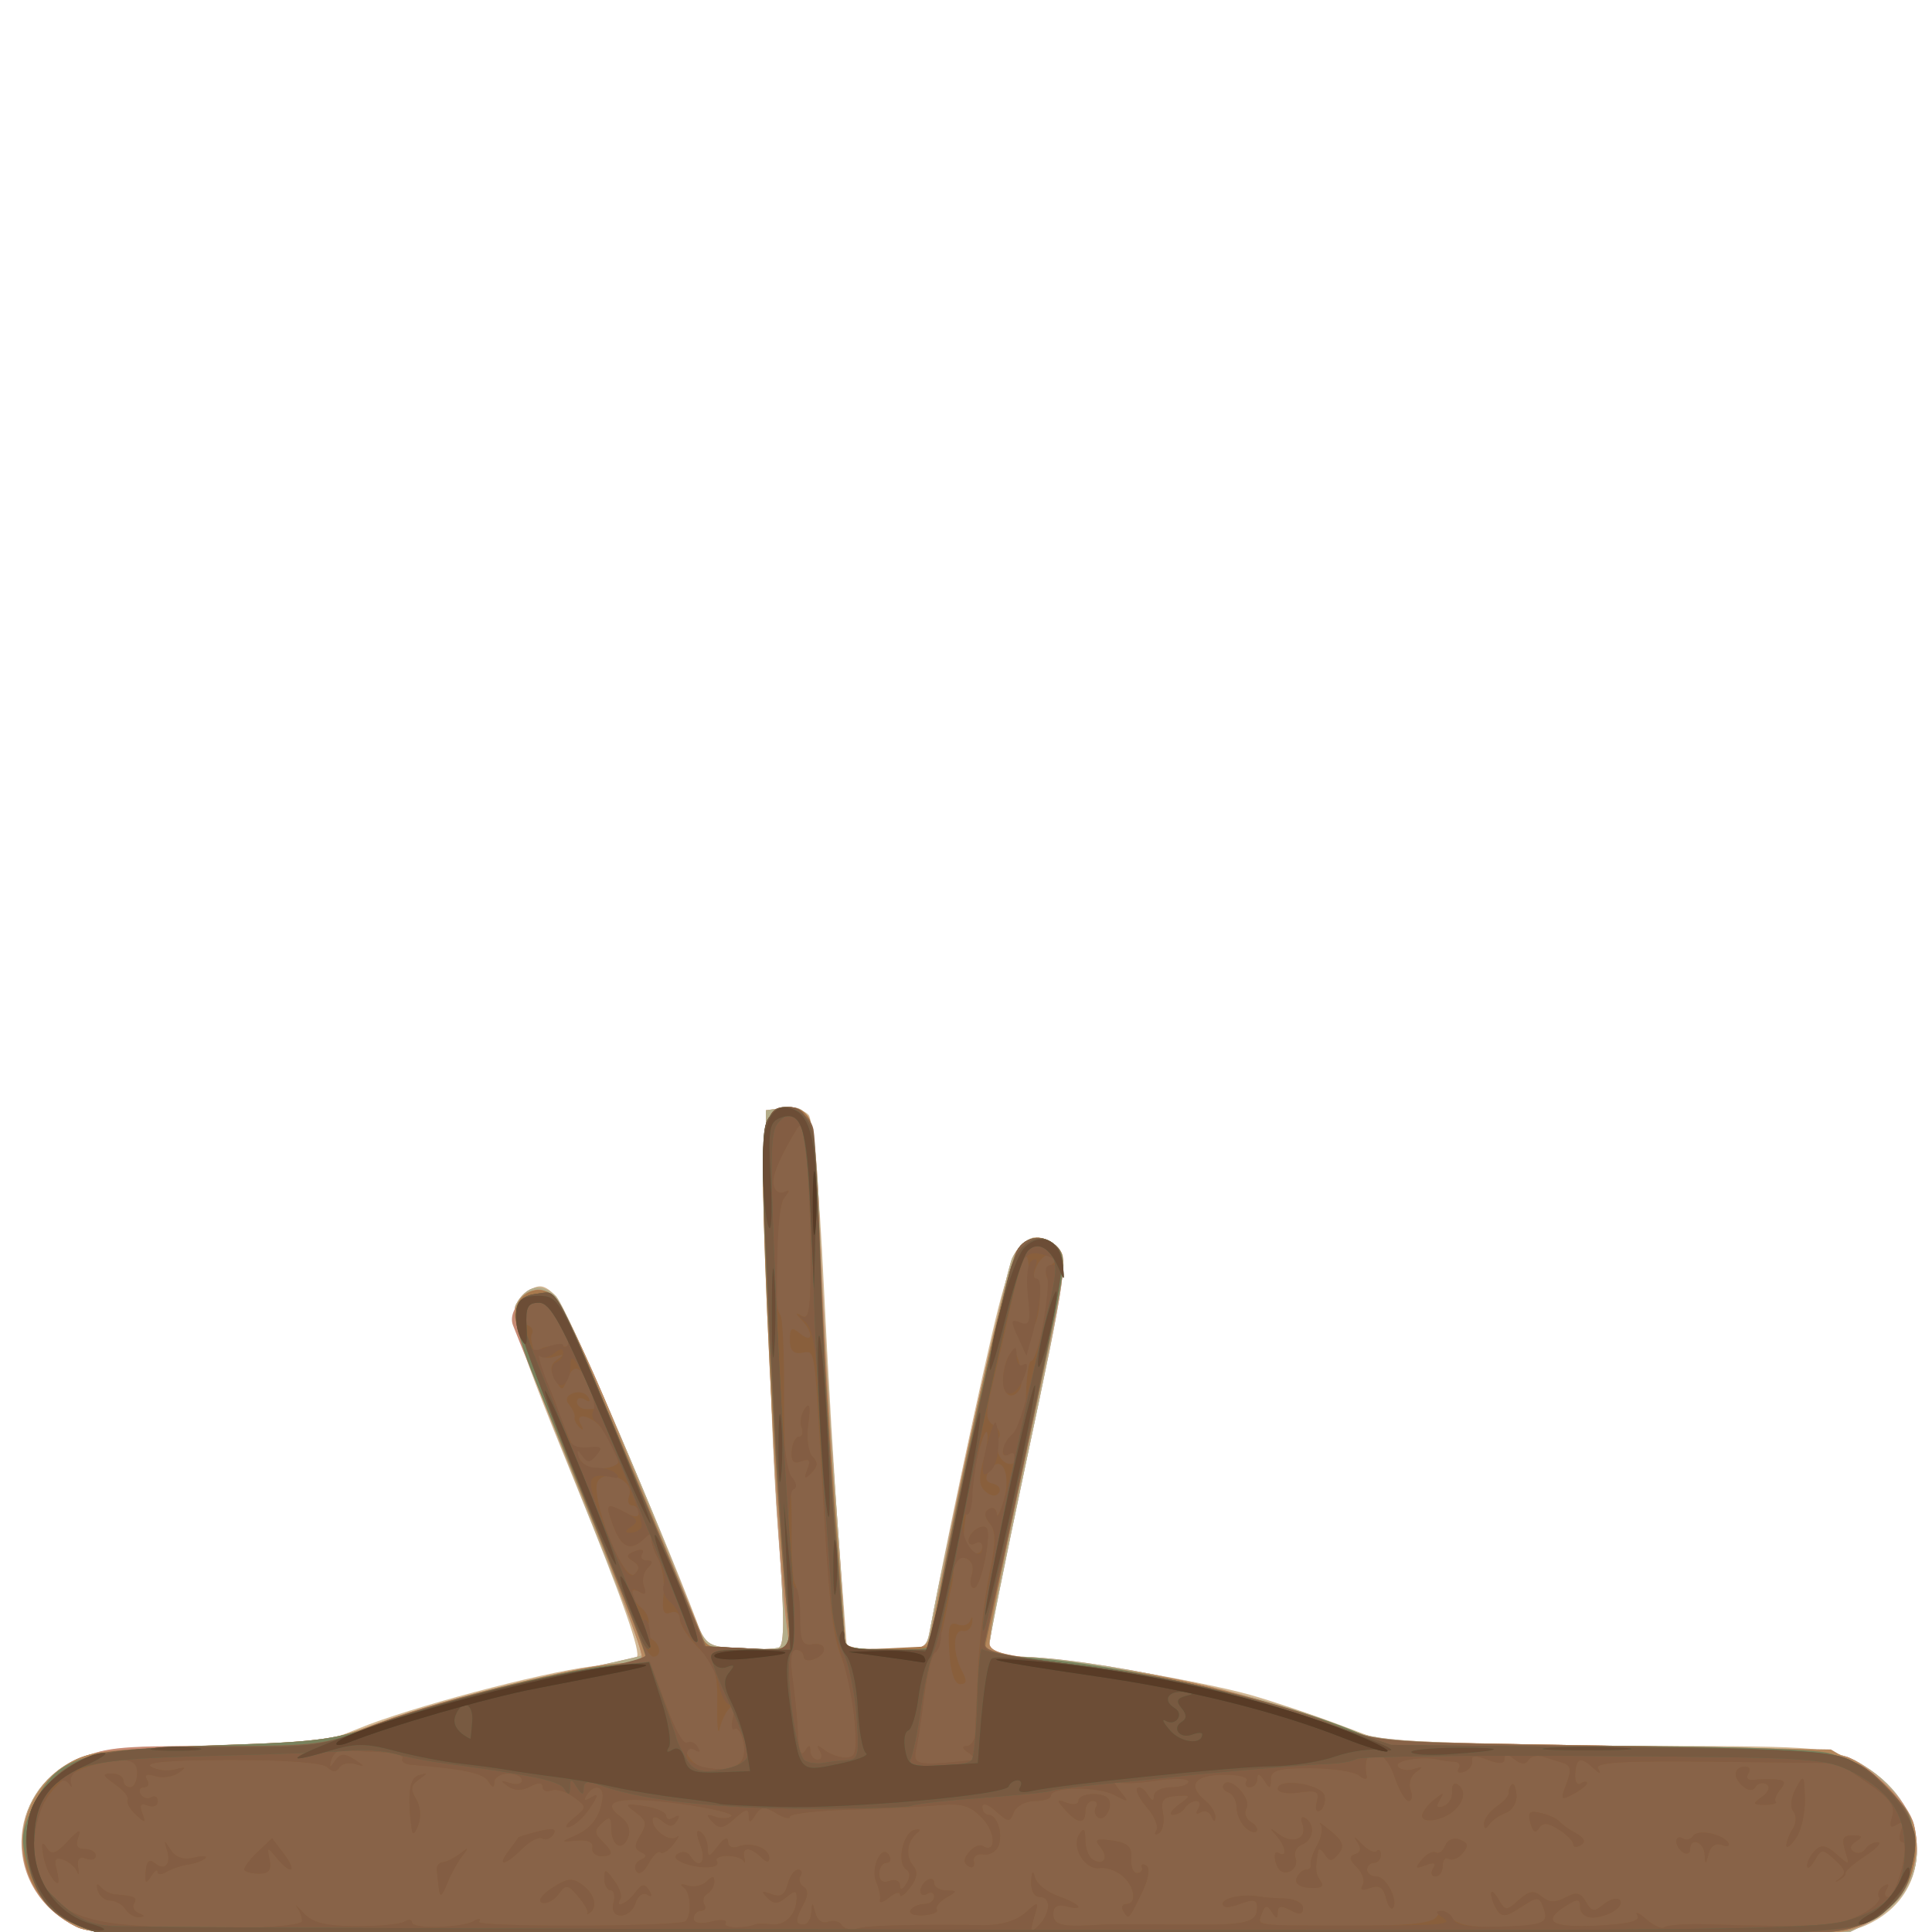 <?xml version="1.0" encoding="UTF-8" standalone="no"?>
<!-- Created with Inkscape (http://www.inkscape.org/) -->

<svg
   width="185"
   height="185"
   viewBox="0 0 48.948 48.948"
   version="1.1"
   id="svg1"
   xmlns="http://www.w3.org/2000/svg"
   xmlns:svg="http://www.w3.org/2000/svg">
  <defs
     id="defs1" />
  <g
     id="g45290"
     style="display:inline;stroke-width:1.521"
     transform="matrix(0.658,0,0,0.658,-96.784,-189.988)">
    <path
       style="fill:#d3b996;stroke-width:1.521"
       d="m 149.99,362.906 c -2.806,-1.41 -2.759,-5.142 0.082,-6.432 0.927,-0.421 1.752,-0.502 5.144,-0.507 3.72,-0.005 4.171,-0.059 5.689,-0.683 1.953,-0.802 6.941,-2.131 8.955,-2.387 0.784,-0.099 1.564,-0.254 1.735,-0.345 0.212,-0.112 -0.525,-2.212 -2.331,-6.646 -2.678,-6.574 -2.749,-6.88 -1.735,-7.519 0.339,-0.214 0.562,-0.157 0.959,0.247 0.393,0.4 4.594,10.168 5.659,13.159 0.129,0.363 0.472,0.463 1.584,0.463 0.781,0 1.473,-0.054 1.539,-0.12 0.066,-0.066 -0.031,-2.001 -0.215,-4.299 -0.184,-2.299 -0.367,-6.918 -0.406,-10.265 l -0.071,-6.085 0.684,-0.08 c 0.376,-0.044 0.812,0.075 0.967,0.265 0.162,0.197 0.407,2.942 0.572,6.43 0.159,3.347 0.427,7.901 0.596,10.12 l 0.307,4.035 h 1.533 1.533 l 0.173,-0.992 c 0.403,-2.312 2.039,-10.024 2.576,-12.143 0.62,-2.446 1.127,-3.109 1.971,-2.58 0.255,0.16 0.5,0.536 0.545,0.837 0.045,0.301 -0.516,3.325 -1.246,6.72 -0.73,3.395 -1.407,6.679 -1.505,7.297 l -0.177,1.124 h 1.198 c 1.429,0 6.874,0.899 8.924,1.474 0.8,0.224 2.388,0.758 3.528,1.187 l 2.073,0.779 h 8.256 c 8.036,0 8.287,0.016 9.434,0.595 2.953,1.492 3.2,5.045 0.438,6.299 -1.069,0.485 -2.269,0.503 -34.577,0.508 -31.344,0.005 -33.528,-0.024 -34.391,-0.457 z"
       id="path44972" />
    <path
       style="fill:#d79785;stroke-width:1.521"
       d="m 150.004,362.906 c -2.616,-1.334 -2.773,-4.827 -0.283,-6.274 0.8,-0.465 1.557,-0.559 5.556,-0.694 4.41,-0.148 4.737,-0.197 6.879,-1.021 1.237,-0.476 3.901,-1.205 5.92,-1.619 2.019,-0.414 3.706,-0.788 3.748,-0.831 0.043,-0.043 -1.097,-2.985 -2.531,-6.539 -2.065,-5.115 -2.553,-6.565 -2.342,-6.96 0.4,-0.747 1.012,-0.869 1.547,-0.308 0.399,0.419 3.359,7.261 5.251,12.141 0.507,1.306 0.529,1.324 1.769,1.405 0.691,0.045 1.392,0.03 1.558,-0.034 0.226,-0.087 0.219,-1.244 -0.028,-4.58 -0.181,-2.455 -0.362,-7.083 -0.401,-10.285 l -0.071,-5.821 0.61,-0.086 c 1.181,-0.167 1.296,0.221 1.493,5.052 0.102,2.508 0.354,6.822 0.559,9.587 0.205,2.765 0.375,5.295 0.377,5.622 0.003,0.55 0.123,0.595 1.57,0.595 1.499,0 1.572,-0.031 1.704,-0.728 0.761,-4.014 2.932,-13.836 3.172,-14.35 0.358,-0.766 1.081,-0.985 1.662,-0.503 0.53,0.44 0.474,0.849 -1.183,8.634 -0.751,3.528 -1.366,6.594 -1.366,6.813 0,0.284 0.285,0.399 0.992,0.4 2.847,0.004 9.547,1.421 12.369,2.614 1.566,0.662 1.708,0.674 10.451,0.814 8.773,0.141 8.874,0.149 9.883,0.776 2.666,1.657 2.715,4.818 0.095,6.086 l -1.149,0.556 -33.452,-4.1e-4 c -31.325,-3.8e-4 -33.51,-0.03 -34.36,-0.463 z"
       id="path44936" />
    <path
       style="fill:#b4ad8a;stroke-width:1.521"
       d="m 150.004,362.906 c -2.616,-1.334 -2.773,-4.827 -0.283,-6.274 0.8,-0.465 1.557,-0.559 5.556,-0.694 4.41,-0.148 4.737,-0.197 6.879,-1.021 1.237,-0.476 3.901,-1.205 5.92,-1.619 2.019,-0.414 3.706,-0.788 3.748,-0.831 0.043,-0.043 -1.097,-2.985 -2.531,-6.539 -2.065,-5.115 -2.553,-6.565 -2.342,-6.96 0.4,-0.747 1.012,-0.869 1.547,-0.308 0.399,0.419 3.359,7.261 5.251,12.141 0.507,1.306 0.529,1.324 1.769,1.405 0.691,0.045 1.392,0.03 1.558,-0.034 0.226,-0.087 0.219,-1.244 -0.028,-4.58 -0.181,-2.455 -0.362,-7.083 -0.401,-10.285 l -0.071,-5.821 0.61,-0.086 c 1.181,-0.167 1.296,0.221 1.493,5.052 0.102,2.508 0.354,6.822 0.559,9.587 0.205,2.765 0.375,5.295 0.377,5.622 0.003,0.55 0.123,0.595 1.57,0.595 1.499,0 1.572,-0.031 1.704,-0.728 0.761,-4.014 2.932,-13.836 3.172,-14.35 0.358,-0.766 1.081,-0.985 1.662,-0.503 0.53,0.44 0.474,0.849 -1.183,8.634 -0.751,3.528 -1.366,6.594 -1.366,6.813 0,0.284 0.285,0.399 0.992,0.4 2.847,0.004 9.547,1.421 12.369,2.614 1.566,0.662 1.708,0.674 10.451,0.814 8.773,0.141 8.874,0.149 9.883,0.776 2.666,1.657 2.715,4.818 0.095,6.086 l -1.149,0.556 -33.452,-4.1e-4 c -31.325,-3.8e-4 -33.51,-0.03 -34.36,-0.463 z"
       id="path44858" />
    <path
       style="fill:#c88b75;stroke-width:1.521"
       d="m 150.04,362.928 c -2.778,-1.369 -2.806,-4.963 -0.05,-6.372 1.059,-0.541 1.536,-0.595 5.24,-0.595 3.986,0 4.127,-0.02 6.492,-0.902 2.438,-0.909 7.987,-2.273 9.247,-2.273 0.374,0 0.746,-0.107 0.827,-0.237 0.081,-0.131 -0.964,-2.958 -2.322,-6.284 -1.358,-3.326 -2.545,-6.257 -2.639,-6.515 -0.107,-0.295 0.031,-0.67 0.372,-1.012 0.971,-0.971 1.428,-0.275 4.186,6.38 1.416,3.417 2.652,6.421 2.745,6.676 0.137,0.371 0.488,0.463 1.778,0.463 h 1.608 l -0.135,-0.86 c -0.288,-1.834 -0.717,-10.085 -0.765,-14.718 -0.045,-4.374 -0.004,-4.892 0.413,-5.158 0.338,-0.216 0.588,-0.217 0.926,-0.005 0.404,0.254 0.502,1.079 0.769,6.481 0.168,3.404 0.436,7.856 0.594,9.894 0.158,2.037 0.289,3.853 0.289,4.035 7.4e-4,0.228 0.495,0.331 1.584,0.331 1.427,0 1.595,-0.059 1.711,-0.595 0.07,-0.327 0.381,-1.905 0.691,-3.506 0.863,-4.465 2.306,-10.638 2.627,-11.237 0.345,-0.645 1.128,-0.699 1.616,-0.111 0.298,0.359 0.242,0.952 -0.357,3.77 -0.391,1.84 -1.071,5.046 -1.512,7.125 -0.441,2.079 -0.801,3.99 -0.801,4.246 0,0.395 0.415,0.512 2.721,0.77 3.91,0.437 6.566,1.024 9.582,2.118 l 2.646,0.96 8.731,0.153 c 5.546,0.098 8.975,0.262 9.4,0.45 1.02,0.453 2.323,1.779 2.52,2.565 0.453,1.805 -0.593,3.529 -2.484,4.095 -0.763,0.229 -9.663,0.307 -34.206,0.303 -30.057,-0.005 -33.256,-0.046 -34.045,-0.435 z"
       id="path44794" />
    <path
       style="fill:#b78a62;stroke-width:1.521"
       d="m 150.04,362.928 c -2.634,-1.298 -2.799,-4.833 -0.294,-6.306 0.782,-0.46 1.473,-0.54 5.266,-0.614 4.193,-0.082 4.46,-0.12 6.747,-0.968 2.416,-0.895 7.968,-2.254 9.211,-2.254 0.374,0 0.746,-0.107 0.827,-0.237 0.081,-0.131 -0.984,-2.995 -2.366,-6.366 -1.382,-3.371 -2.512,-6.415 -2.512,-6.765 0,-0.907 0.858,-1.31 1.527,-0.717 0.285,0.253 1.299,2.364 2.254,4.693 0.955,2.328 2.152,5.245 2.66,6.482 l 0.925,2.249 1.605,0.079 1.605,0.079 -0.13,-1.137 c -0.244,-2.132 -0.638,-8.8 -0.819,-13.894 -0.141,-3.944 -0.106,-5.175 0.155,-5.49 0.451,-0.544 1.255,-0.514 1.552,0.057 0.132,0.255 0.323,2.547 0.425,5.093 0.102,2.547 0.354,6.892 0.561,9.657 0.207,2.765 0.377,5.176 0.378,5.358 0.001,0.228 0.496,0.331 1.584,0.331 1.427,0 1.595,-0.059 1.711,-0.595 0.07,-0.327 0.381,-1.905 0.691,-3.506 0.863,-4.465 2.306,-10.638 2.627,-11.237 0.343,-0.641 1.128,-0.7 1.608,-0.12 0.365,0.44 0.408,0.187 -1.862,10.904 -0.44,2.079 -0.801,3.99 -0.801,4.246 0,0.395 0.415,0.512 2.721,0.77 3.91,0.437 6.566,1.024 9.582,2.118 l 2.646,0.96 8.731,0.153 c 5.652,0.099 8.973,0.26 9.415,0.456 0.952,0.421 2.327,1.85 2.52,2.62 0.423,1.686 -0.657,3.421 -2.516,4.043 -0.653,0.218 -10.013,0.299 -34.131,0.295 -30.11,-0.005 -33.314,-0.046 -34.103,-0.435 z"
       id="path44655" />
    <path
       style="fill:#b3865c;stroke-width:1.521"
       d="m 150.072,362.857 c -2.637,-1.197 -2.854,-4.631 -0.389,-6.164 0.882,-0.548 1.336,-0.607 5.33,-0.685 4.193,-0.082 4.46,-0.12 6.747,-0.968 2.543,-0.942 7.989,-2.254 9.358,-2.254 0.455,0 0.828,-0.103 0.828,-0.229 0,-0.126 -1.131,-3.006 -2.514,-6.399 -1.382,-3.394 -2.514,-6.441 -2.514,-6.773 0,-0.878 0.913,-1.296 1.515,-0.693 0.373,0.373 3.054,6.543 5.522,12.706 0.336,0.839 0.384,0.86 1.964,0.86 h 1.62 l -0.152,-1.389 c -0.3,-2.734 -0.662,-8.618 -0.84,-13.619 -0.14,-3.934 -0.105,-5.178 0.155,-5.49 0.45,-0.542 1.254,-0.512 1.55,0.059 0.132,0.255 0.322,2.606 0.422,5.226 0.1,2.619 0.353,6.965 0.562,9.657 0.208,2.692 0.38,5.044 0.381,5.226 0.001,0.228 0.496,0.331 1.584,0.331 1.426,0 1.595,-0.059 1.712,-0.595 0.071,-0.327 0.5,-2.441 0.952,-4.696 1.096,-5.463 2.034,-9.43 2.383,-10.083 0.331,-0.619 1.249,-0.587 1.652,0.056 0.192,0.306 -0.117,2.211 -1.103,6.817 -0.753,3.516 -1.439,6.901 -1.524,7.523 l -0.155,1.13 2.749,0.307 c 3.938,0.44 6.588,1.025 9.61,2.121 l 2.646,0.96 8.731,0.149 8.731,0.149 1.222,0.719 c 1.469,0.864 2.216,2.206 1.993,3.582 -0.187,1.153 -0.797,1.853 -2.157,2.477 -1.009,0.463 -2.602,0.486 -34.264,0.486 -32.022,0 -33.245,-0.018 -34.309,-0.501 z"
       id="path44570" />
    <path
       style="fill:#a8794d;stroke-width:1.521"
       d="m 150.106,362.872 c -1.921,-0.873 -2.616,-2.787 -1.699,-4.682 0.873,-1.803 1.7,-2.069 7.002,-2.252 4.313,-0.149 4.607,-0.195 7.144,-1.111 2.569,-0.928 7.315,-2.041 8.707,-2.041 0.377,0 0.686,-0.105 0.686,-0.234 0,-0.231 -1.061,-2.903 -3.679,-9.26 -0.742,-1.802 -1.349,-3.554 -1.349,-3.893 0,-0.791 0.819,-1.268 1.418,-0.824 0.238,0.176 1.567,3.059 2.953,6.406 1.386,3.347 2.634,6.353 2.773,6.681 0.223,0.525 0.445,0.595 1.872,0.595 h 1.619 l -0.159,-1.521 c -0.285,-2.729 -0.661,-8.83 -0.846,-13.751 -0.14,-3.723 -0.105,-4.913 0.154,-5.226 0.45,-0.542 1.255,-0.512 1.55,0.059 0.132,0.255 0.322,2.666 0.423,5.358 0.101,2.692 0.352,7.038 0.558,9.657 0.206,2.619 0.377,4.917 0.38,5.106 0.004,0.253 0.439,0.323 1.644,0.265 l 1.638,-0.079 0.586,-3.175 c 0.818,-4.434 2.411,-11.401 2.751,-12.037 0.339,-0.633 1.125,-0.692 1.599,-0.121 0.281,0.338 0.21,1.022 -0.406,3.903 -0.411,1.921 -1.128,5.338 -1.594,7.594 l -0.848,4.101 0.691,0.068 c 5.169,0.508 10.232,1.594 13.371,2.868 1.534,0.623 1.733,0.636 9.527,0.636 4.378,0 8.364,0.116 8.857,0.257 2.226,0.638 3.659,2.412 3.373,4.176 -0.187,1.153 -0.797,1.853 -2.157,2.477 -1.009,0.463 -2.602,0.486 -34.264,0.486 -31.652,0 -33.255,-0.023 -34.275,-0.486 z"
       id="path44348" />
    <path
       style="fill:#79825d;stroke-width:1.521"
       d="m 150.382,362.971 c -1.267,-0.449 -1.88,-1.142 -2.26,-2.555 -0.242,-0.897 -0.202,-1.219 0.273,-2.199 0.887,-1.833 1.694,-2.095 7.015,-2.279 4.311,-0.149 4.608,-0.195 7.144,-1.11 2.505,-0.904 7.385,-2.041 8.76,-2.041 0.348,0 0.633,-0.121 0.633,-0.268 0,-0.237 -1.8,-4.743 -4.226,-10.578 -1.024,-2.464 -0.993,-3.309 0.125,-3.309 0.788,0 0.815,0.051 3.604,6.747 l 2.81,6.747 1.649,0.08 1.649,0.08 -0.162,-1.535 c -0.26,-2.457 -0.646,-8.826 -0.842,-13.899 -0.186,-4.797 -0.08,-5.495 0.831,-5.495 0.945,0 1.092,0.676 1.277,5.889 0.101,2.827 0.357,7.272 0.569,9.878 0.212,2.606 0.387,4.827 0.388,4.936 9.5e-4,0.109 0.776,0.198 1.722,0.198 1.65,0 1.72,-0.026 1.72,-0.65 0,-1.258 2.74,-13.883 3.199,-14.741 0.315,-0.588 1.113,-0.63 1.568,-0.082 0.27,0.325 0.253,0.794 -0.086,2.447 -0.384,1.873 -2.392,11.296 -2.706,12.695 -0.12,0.535 -0.033,0.596 0.864,0.598 2.998,0.008 10.415,1.614 13.433,2.908 1.143,0.49 1.825,0.529 9.216,0.531 4.882,9e-4 8.38,0.112 9.007,0.286 0.564,0.157 1.517,0.743 2.117,1.303 1.008,0.941 1.09,1.119 1.072,2.353 -0.022,1.555 -0.503,2.235 -2.097,2.967 -1.009,0.463 -2.591,0.486 -34.131,0.48 -27.87,-0.005 -33.239,-0.065 -34.131,-0.381 z"
       id="path44199" />
    <path
       style="fill:#886348;stroke-width:1.521"
       d="m 150.763,363.119 c -1.188,-0.36 -1.821,-0.804 -2.203,-1.543 -1.171,-2.265 -0.1,-4.705 2.336,-5.319 0.647,-0.163 2.852,-0.296 4.9,-0.296 3.386,0 3.874,-0.061 5.373,-0.675 1.985,-0.813 5.92,-1.846 8.726,-2.291 1.128,-0.179 2.051,-0.415 2.051,-0.526 0,-0.11 -1.138,-3.011 -2.529,-6.447 -1.391,-3.436 -2.492,-6.504 -2.447,-6.819 0.063,-0.441 0.263,-0.572 0.875,-0.572 0.788,0 0.815,0.051 3.604,6.747 l 2.81,6.747 1.649,0.08 1.649,0.08 -0.163,-1.535 c -0.25,-2.36 -0.643,-8.969 -0.839,-14.109 -0.154,-4.041 -0.123,-4.681 0.24,-4.983 0.561,-0.466 1.471,-0.142 1.616,0.575 0.064,0.318 0.19,2.721 0.279,5.34 0.089,2.619 0.333,6.965 0.543,9.657 0.21,2.692 0.383,4.925 0.384,4.961 9.6e-4,0.036 0.749,0.066 1.662,0.066 h 1.66 l 0.309,-1.942 c 0.458,-2.878 2.679,-12.832 2.995,-13.422 0.329,-0.614 1.12,-0.665 1.588,-0.102 0.281,0.338 0.076,1.652 -1.182,7.607 -0.837,3.959 -1.569,7.377 -1.627,7.595 -0.086,0.324 0.566,0.481 3.53,0.85 3.845,0.479 7.706,1.389 10.117,2.385 1.386,0.572 1.872,0.607 10.186,0.733 9.581,0.145 9.48,0.128 11.113,1.846 0.669,0.704 0.791,1.039 0.775,2.134 -0.022,1.516 -0.515,2.204 -2.097,2.931 -1.01,0.464 -2.578,0.485 -34.131,0.469 -18.19,-0.009 -33.378,-0.109 -33.75,-0.222 z"
       id="path43919" />
    <path
       style="fill:#895f3c;stroke-width:1.521"
       d="m 150.756,363.119 c -1.838,-0.562 -2.623,-1.638 -2.623,-3.594 0,-0.908 0.165,-1.357 0.728,-1.983 1.145,-1.274 2.343,-1.548 6.681,-1.531 3.573,0.014 3.954,-0.034 5.556,-0.693 2.005,-0.826 7.419,-2.209 9.535,-2.437 l 1.466,-0.158 0.76,1.993 c 0.666,1.744 0.852,2.006 1.497,2.101 1.043,0.153 1.512,-0.183 1.36,-0.977 -0.07,-0.366 -0.221,-0.607 -0.337,-0.535 -0.115,0.071 -0.145,-0.138 -0.066,-0.466 0.098,-0.408 0.057,-0.512 -0.131,-0.331 -0.151,0.146 -0.325,0.503 -0.387,0.794 -0.062,0.291 -0.103,-0.126 -0.092,-0.926 0.018,-1.252 -0.081,-1.555 -0.707,-2.171 -0.4,-0.394 -0.728,-0.896 -0.728,-1.116 0,-0.231 -0.154,-0.342 -0.364,-0.261 -0.272,0.105 -0.34,-0.07 -0.267,-0.692 0.053,-0.457 -0.046,-1.09 -0.221,-1.405 -0.175,-0.315 -0.284,-0.692 -0.243,-0.838 0.041,-0.146 -0.076,-0.116 -0.261,0.066 -0.534,0.525 -0.886,0.391 -1.208,-0.463 -0.33,-0.873 -0.286,-0.922 0.466,-0.52 0.353,0.189 0.512,0.189 0.512,0 0,-0.151 -0.115,-0.274 -0.256,-0.274 -0.141,0 -0.191,-0.169 -0.112,-0.377 0.207,-0.54 -0.809,-1.045 -1.186,-0.59 -0.394,0.475 0.984,4.024 1.4,3.607 0.199,-0.199 0.179,-0.345 -0.069,-0.498 -0.278,-0.172 -0.262,-0.251 0.082,-0.383 0.253,-0.097 0.366,-0.057 0.271,0.096 -0.089,0.144 -0.012,0.262 0.171,0.262 0.246,0 0.256,0.077 0.036,0.297 -0.163,0.163 -0.226,0.48 -0.14,0.705 0.103,0.268 0.05,0.342 -0.153,0.217 -0.443,-0.274 -0.383,0.243 0.072,0.621 0.21,0.174 0.321,0.474 0.247,0.667 -0.074,0.193 -0.007,0.429 0.148,0.525 0.344,0.213 0.374,0.673 0.043,0.673 -0.132,0 -0.419,-0.506 -0.637,-1.124 -0.219,-0.618 -1.367,-3.495 -2.551,-6.393 -1.184,-2.898 -2.118,-5.517 -2.075,-5.821 0.054,-0.381 0.305,-0.578 0.806,-0.636 0.836,-0.096 0.694,-0.375 4.3,8.416 l 2.117,5.161 1.654,0.079 c 1.918,0.091 1.791,0.422 1.396,-3.651 -0.134,-1.382 -0.383,-5.64 -0.554,-9.46 -0.319,-7.16 -0.267,-7.738 0.693,-7.738 0.944,0 1.089,0.673 1.264,5.863 0.164,4.862 0.526,10.618 0.857,13.65 l 0.152,1.389 h 1.639 1.639 l 0.489,-2.712 c 0.503,-2.792 2.069,-10.076 2.55,-11.86 0.312,-1.157 1.135,-1.598 1.781,-0.953 0.363,0.363 0.248,1.135 -1.108,7.502 -0.832,3.904 -1.569,7.339 -1.638,7.634 -0.117,0.498 0.076,0.56 2.733,0.874 4.066,0.48 6.394,0.989 9.87,2.159 l 3.043,1.024 8.467,0.085 c 9.26,0.093 9.221,0.086 10.792,1.74 1.45,1.526 1.043,3.839 -0.87,4.951 -0.917,0.533 -1.262,0.539 -34.264,0.584 -18.336,0.025 -33.645,-0.049 -34.022,-0.164 z m 7.961,-0.424 c -1.2e-4,-0.153 -0.089,-0.393 -0.199,-0.535 -0.109,-0.141 0.009,-0.034 0.262,0.238 0.346,0.372 0.846,0.497 2.018,0.504 0.857,0.005 1.691,-0.073 1.855,-0.174 0.163,-0.101 0.297,-0.087 0.297,0.03 -1.4e-4,0.264 1.956,0.212 2.403,-0.064 0.179,-0.11 0.258,-0.093 0.177,0.038 -0.133,0.215 7.741,0.192 7.957,-0.024 0.238,-0.237 0.2,-1.087 -0.057,-1.283 -0.184,-0.141 -0.133,-0.173 0.138,-0.087 0.237,0.075 0.564,0.003 0.728,-0.16 0.219,-0.219 0.297,-0.218 0.297,0.005 0,0.166 -0.121,0.377 -0.269,0.468 -0.148,0.091 -0.2,0.277 -0.117,0.412 0.084,0.135 0.026,0.246 -0.128,0.246 -0.154,0 -0.28,0.132 -0.28,0.293 0,0.183 0.256,0.229 0.684,0.122 0.376,-0.094 0.62,-0.068 0.541,0.059 -0.119,0.192 0.707,0.226 1.156,0.047 0.073,-0.029 0.357,-0.029 0.632,7.5e-4 0.522,0.056 0.945,-0.397 0.952,-1.017 0.003,-0.297 -0.07,-0.302 -0.404,-0.024 -0.321,0.266 -0.477,0.27 -0.728,0.017 -0.25,-0.252 -0.216,-0.282 0.159,-0.14 0.352,0.134 0.518,0.033 0.626,-0.381 0.081,-0.31 0.26,-0.564 0.397,-0.564 0.137,0 0.181,0.111 0.097,0.246 -0.084,0.135 -0.031,0.321 0.117,0.413 0.181,0.112 0.183,0.329 0.004,0.662 -0.334,0.624 -0.334,0.795 -7.2e-4,0.795 0.146,0 0.278,-0.208 0.295,-0.463 0.028,-0.421 0.042,-0.419 0.155,0.019 0.072,0.278 0.28,0.423 0.49,0.342 0.201,-0.077 0.439,-0.021 0.528,0.124 0.09,0.145 0.361,0.204 0.604,0.131 0.397,-0.12 2.005,-0.162 4.899,-0.13 0.623,0.007 1.227,-0.175 1.557,-0.469 0.528,-0.471 0.534,-0.467 0.341,0.181 -0.16,0.538 -0.133,0.6 0.147,0.333 0.483,-0.46 0.535,-1.127 0.088,-1.127 -0.22,0 -0.361,-0.245 -0.343,-0.595 0.021,-0.415 0.066,-0.461 0.148,-0.153 0.064,0.243 0.467,0.565 0.895,0.714 0.85,0.296 1.074,0.591 0.293,0.387 -0.319,-0.083 -0.485,0.016 -0.485,0.289 0,0.421 0.302,0.51 1.499,0.443 0.754,-0.043 0.708,-0.043 3.643,-0.019 2.319,0.019 2.707,-0.079 2.707,-0.678 0,-0.29 -0.149,-0.318 -0.661,-0.123 -0.425,0.162 -0.661,0.159 -0.661,-0.007 0,-0.237 0.831,-0.392 1.447,-0.27 0.141,0.028 0.568,0.059 0.948,0.07 0.381,0.011 0.692,0.174 0.692,0.363 0,0.251 -0.13,0.274 -0.485,0.084 -0.353,-0.189 -0.486,-0.167 -0.489,0.08 -0.003,0.267 -0.052,0.264 -0.228,-0.013 -0.18,-0.284 -0.255,-0.271 -0.385,0.066 -0.185,0.483 -0.334,0.464 3.63,0.463 2.108,-1.6e-4 2.944,-0.095 3.114,-0.353 0.191,-0.289 0.291,-0.282 0.558,0.044 0.23,0.28 0.778,0.385 1.867,0.355 1.713,-0.046 1.907,-0.136 1.664,-0.769 -0.155,-0.404 -0.22,-0.403 -0.86,0.017 -0.57,0.374 -0.732,0.39 -0.919,0.095 -0.125,-0.197 -0.225,-0.478 -0.223,-0.623 0.002,-0.146 0.13,-0.048 0.284,0.218 0.265,0.456 0.308,0.458 0.781,0.03 0.398,-0.36 0.579,-0.387 0.885,-0.133 0.282,0.234 0.527,0.243 0.917,0.035 0.423,-0.227 0.584,-0.192 0.785,0.168 0.215,0.384 0.317,0.399 0.682,0.096 0.236,-0.196 0.512,-0.273 0.613,-0.172 0.235,0.235 -0.45,0.675 -1.057,0.681 -0.255,0.002 -0.463,-0.176 -0.463,-0.395 0,-0.333 -0.088,-0.344 -0.529,-0.069 -0.979,0.611 -0.586,0.867 1.192,0.776 1.218,-0.063 1.669,-0.179 1.543,-0.397 -0.099,-0.169 0.059,-0.1 0.351,0.156 0.291,0.255 0.602,0.391 0.69,0.303 0.088,-0.088 0.852,-0.138 1.698,-0.111 4.011,0.128 5.024,0.064 5.857,-0.367 0.472,-0.244 0.792,-0.549 0.712,-0.678 -0.08,-0.129 -0.006,-0.321 0.165,-0.426 0.193,-0.12 0.239,-0.077 0.121,0.114 -0.104,0.168 -0.077,0.305 0.059,0.305 0.136,0 0.369,-0.476 0.517,-1.058 0.148,-0.582 0.166,-1.058 0.041,-1.058 -0.125,0 -0.152,-0.198 -0.059,-0.44 0.12,-0.313 0.071,-0.38 -0.169,-0.231 -0.247,0.152 -0.293,0.068 -0.172,-0.314 0.129,-0.405 -0.082,-0.695 -0.941,-1.29 l -1.107,-0.767 -4.727,-0.054 c -3.619,-0.041 -4.685,0.021 -4.548,0.265 0.128,0.228 0.078,0.224 -0.177,-0.012 -0.497,-0.462 -0.661,-0.415 -0.707,0.204 -0.022,0.294 0.072,0.466 0.208,0.381 0.137,-0.085 0.249,-0.091 0.249,-0.015 0,0.076 -0.236,0.265 -0.525,0.42 -0.484,0.259 -0.505,0.227 -0.268,-0.397 0.201,-0.529 0.171,-0.705 -0.136,-0.801 -0.217,-0.068 -0.569,-0.177 -0.782,-0.244 -0.214,-0.066 -0.462,-10e-4 -0.553,0.145 -0.107,0.173 -0.295,0.157 -0.538,-0.044 -0.259,-0.215 -0.373,-0.221 -0.373,-0.019 0,0.2 -0.205,0.213 -0.659,0.04 -0.458,-0.174 -0.639,-0.162 -0.595,0.04 0.035,0.16 -0.102,0.35 -0.304,0.424 -0.202,0.073 -0.297,0.019 -0.21,-0.121 0.087,-0.14 0.014,-0.26 -0.162,-0.265 -0.175,-0.006 -0.438,-0.04 -0.584,-0.075 -0.63,-0.155 -1.738,0.019 -1.595,0.251 0.086,0.139 0.361,0.187 0.611,0.107 0.359,-0.115 0.377,-0.09 0.085,0.117 -0.203,0.145 -0.296,0.453 -0.207,0.686 0.089,0.233 0.056,0.424 -0.073,0.424 -0.13,0 -0.373,-0.417 -0.541,-0.926 -0.403,-1.221 -1.306,-1.239 -1.075,-0.021 0.025,0.134 -0.109,0.119 -0.299,-0.034 -0.19,-0.152 -1.03,-0.279 -1.867,-0.281 -1.235,-0.004 -1.522,0.077 -1.525,0.431 -0.004,0.378 -0.038,0.383 -0.261,0.038 -0.171,-0.265 -0.258,-0.287 -0.261,-0.066 -0.002,0.182 -0.13,0.331 -0.284,0.331 -0.154,0 -0.211,-0.112 -0.127,-0.248 0.086,-0.139 -0.312,-0.242 -0.91,-0.233 -1.122,0.015 -1.385,0.414 -0.667,1.011 0.218,0.181 0.387,0.464 0.376,0.628 -0.013,0.186 -0.071,0.173 -0.155,-0.034 -0.074,-0.183 -0.261,-0.254 -0.417,-0.158 -0.167,0.103 -0.206,0.05 -0.094,-0.131 0.104,-0.168 0.07,-0.305 -0.076,-0.305 -0.146,0 -0.338,0.119 -0.428,0.265 -0.09,0.146 -0.298,0.265 -0.463,0.265 -0.165,0 -0.068,-0.172 0.214,-0.382 0.497,-0.369 0.494,-0.38 -0.102,-0.339 -0.492,0.034 -0.592,0.165 -0.498,0.652 0.064,0.335 -0.005,0.685 -0.153,0.777 -0.148,0.092 -0.195,0.045 -0.102,-0.104 0.092,-0.149 -0.069,-0.544 -0.358,-0.877 -0.289,-0.333 -0.459,-0.672 -0.377,-0.754 0.082,-0.082 0.259,0.027 0.395,0.241 0.167,0.264 0.247,0.282 0.25,0.059 0.002,-0.182 0.302,-0.331 0.666,-0.331 0.364,0 0.661,-0.1 0.661,-0.223 0,-0.122 -0.566,-0.136 -1.257,-0.029 -0.691,0.106 -1.376,0.124 -1.521,0.04 -0.146,-0.085 -0.086,0.067 0.132,0.337 0.372,0.461 0.36,0.472 -0.197,0.175 -0.64,-0.341 -2.449,-0.327 -2.449,0.019 0,0.116 -0.285,0.211 -0.633,0.211 -0.348,0 -0.708,0.195 -0.799,0.433 -0.151,0.394 -0.213,0.391 -0.69,-0.041 -0.299,-0.27 -0.524,-0.343 -0.524,-0.168 0,0.168 0.106,0.306 0.236,0.306 0.336,0 0.569,0.72 0.387,1.195 -0.085,0.221 -0.349,0.37 -0.587,0.331 -0.244,-0.04 -0.401,0.082 -0.36,0.28 0.04,0.193 -0.055,0.271 -0.211,0.175 -0.199,-0.123 -0.192,-0.286 0.023,-0.546 0.169,-0.204 0.405,-0.31 0.524,-0.237 0.522,0.322 0.519,-0.501 -0.004,-1.057 -0.466,-0.496 -0.788,-0.594 -1.681,-0.511 -0.608,0.056 -2.146,0.133 -3.418,0.17 -1.272,0.037 -2.314,0.158 -2.315,0.269 -9.9e-4,0.11 -0.244,0.051 -0.539,-0.132 -0.444,-0.275 -0.581,-0.264 -0.79,0.064 -0.205,0.323 -0.253,0.327 -0.257,0.025 -0.003,-0.283 -0.132,-0.256 -0.539,0.113 -0.442,0.4 -0.592,0.423 -0.86,0.134 -0.261,-0.282 -0.239,-0.32 0.113,-0.197 0.24,0.084 0.519,0.072 0.62,-0.027 0.1,-0.099 -0.811,-0.315 -2.025,-0.48 -2.272,-0.308 -3.101,-0.122 -2.245,0.504 0.29,0.212 0.398,0.509 0.289,0.793 -0.22,0.573 -0.648,0.333 -0.648,-0.362 0,-0.428 -0.065,-0.463 -0.357,-0.19 -0.3,0.28 -0.3,0.391 0,0.691 0.459,0.459 0.45,0.584 -0.04,0.584 -0.218,0 -0.367,-0.149 -0.331,-0.331 0.041,-0.206 -0.182,-0.307 -0.595,-0.267 -0.627,0.06 -0.632,0.051 -0.093,-0.18 0.632,-0.271 0.968,-0.71 1.076,-1.405 0.081,-0.521 -0.322,-0.625 -0.611,-0.158 -0.129,0.208 -0.071,0.233 0.183,0.077 0.283,-0.174 0.272,-0.076 -0.048,0.408 -0.231,0.35 -0.588,0.679 -0.794,0.733 -0.206,0.053 -0.136,-0.096 0.155,-0.333 0.526,-0.427 0.526,-0.432 0.008,-0.816 -0.287,-0.212 -0.674,-0.328 -0.86,-0.257 -0.186,0.071 -0.338,0.01 -0.338,-0.136 0,-0.174 -0.165,-0.177 -0.477,-0.01 -0.312,0.167 -0.61,0.161 -0.86,-0.016 -0.311,-0.22 -0.296,-0.243 0.08,-0.122 0.255,0.082 0.463,0.034 0.463,-0.107 0,-0.141 -0.238,-0.256 -0.529,-0.256 -0.291,0 -0.531,0.149 -0.533,0.331 -0.003,0.239 -0.069,0.229 -0.236,-0.035 -0.199,-0.315 -0.94,-0.473 -2.982,-0.638 -0.244,-0.02 -0.386,-0.129 -0.315,-0.244 0.071,-0.114 -0.355,-0.226 -0.945,-0.248 -0.591,-0.022 -1.213,-0.052 -1.383,-0.066 -0.17,-0.015 -0.357,0.152 -0.417,0.37 -0.088,0.323 -0.061,0.33 0.145,0.035 0.201,-0.286 0.356,-0.296 0.748,-0.046 0.406,0.259 0.413,0.29 0.04,0.175 -0.25,-0.077 -0.531,-0.017 -0.625,0.135 -0.117,0.19 -0.26,0.186 -0.458,-0.012 -0.178,-0.178 -1.601,-0.286 -3.74,-0.284 -2.311,0.003 -3.322,0.088 -3.056,0.259 0.218,0.14 0.635,0.19 0.926,0.111 0.428,-0.116 0.453,-0.091 0.132,0.132 -0.218,0.152 -0.62,0.206 -0.893,0.121 -0.323,-0.101 -0.433,-0.053 -0.315,0.138 0.1,0.161 0.048,0.293 -0.115,0.293 -0.163,0 -0.221,0.121 -0.13,0.269 0.091,0.148 0.277,0.2 0.412,0.117 0.135,-0.084 0.246,-0.013 0.246,0.156 0,0.17 -0.173,0.242 -0.383,0.161 -0.273,-0.105 -0.335,-0.02 -0.214,0.294 0.15,0.39 0.121,0.396 -0.25,0.053 -0.231,-0.214 -0.37,-0.469 -0.311,-0.569 0.06,-0.099 -0.158,-0.367 -0.484,-0.595 -0.485,-0.34 -0.51,-0.415 -0.137,-0.415 0.251,0 0.456,0.119 0.456,0.265 0,0.146 0.119,0.265 0.265,0.265 0.146,0 0.265,-0.254 0.265,-0.564 0,-0.503 -0.112,-0.549 -1.038,-0.425 -1.882,0.252 -2.931,1.442 -2.931,3.324 0,1.805 1.067,2.72 3.44,2.949 2.566,0.248 6.88,0.162 6.879,-0.137 z m -6.8,-0.45 c -0.116,-0.182 -0.38,-0.331 -0.586,-0.331 -0.206,0 -0.424,-0.179 -0.483,-0.397 -0.065,-0.237 -0.02,-0.29 0.11,-0.132 0.12,0.146 0.367,0.276 0.549,0.291 0.762,0.061 0.884,0.118 0.742,0.348 -0.082,0.133 2e-5,0.302 0.183,0.376 0.242,0.098 0.246,0.14 0.015,0.155 -0.175,0.011 -0.413,-0.128 -0.529,-0.31 z m 17.791,0.143 c 0.043,-0.067 -0.12,-0.353 -0.362,-0.635 -0.402,-0.469 -0.467,-0.476 -0.755,-0.082 -0.173,0.237 -0.458,0.384 -0.633,0.326 -0.182,-0.06 -0.016,-0.303 0.387,-0.567 0.587,-0.384 0.782,-0.404 1.168,-0.12 0.463,0.34 0.597,0.85 0.284,1.08 -0.091,0.067 -0.13,0.067 -0.088,-3.1e-4 z m 1.003,-0.386 c 0.07,-0.267 0.019,-0.485 -0.113,-0.485 -0.132,0 -0.24,-0.201 -0.24,-0.447 0,-0.39 0.048,-0.382 0.373,0.063 0.205,0.281 0.317,0.601 0.249,0.712 -0.247,0.399 0.253,0.191 0.565,-0.236 0.253,-0.346 0.364,-0.365 0.533,-0.091 0.136,0.22 0.11,0.281 -0.073,0.169 -0.158,-0.097 -0.356,0.043 -0.442,0.312 -0.207,0.654 -1.024,0.657 -0.853,0.004 z m 11.439,0.281 c 0.08,-0.13 0.318,-0.236 0.527,-0.236 0.21,0 0.381,-0.126 0.381,-0.28 0,-0.154 -0.119,-0.207 -0.265,-0.117 -0.146,0.09 -0.265,0.044 -0.265,-0.101 0,-0.146 0.119,-0.338 0.265,-0.428 0.146,-0.09 0.265,-0.037 0.265,0.117 0,0.154 0.208,0.284 0.463,0.288 0.438,0.008 0.437,0.023 -0.006,0.281 -0.258,0.15 -0.418,0.355 -0.356,0.455 0.062,0.1 -0.173,0.199 -0.522,0.22 -0.349,0.021 -0.569,-0.068 -0.488,-0.198 z m 8.196,0.046 c -0.096,-0.155 -0.048,-0.282 0.106,-0.282 0.431,0 0.332,-0.686 -0.157,-1.092 -0.241,-0.2 -0.628,-0.331 -0.86,-0.292 -0.557,0.094 -1.11,-0.795 -0.799,-1.286 0.181,-0.285 0.237,-0.236 0.24,0.206 0.002,0.319 0.131,0.658 0.286,0.754 0.424,0.262 0.629,-0.08 0.291,-0.487 -0.239,-0.288 -0.149,-0.335 0.471,-0.244 0.593,0.087 0.757,0.242 0.721,0.681 -0.025,0.313 0.073,0.568 0.218,0.568 0.146,0 0.232,-0.098 0.192,-0.218 -0.04,-0.12 0.04,-0.149 0.177,-0.064 0.146,0.09 0.078,0.509 -0.166,1.012 -0.53,1.092 -0.515,1.076 -0.721,0.743 z m 10.101,-0.537 c -0.101,-0.387 -0.274,-0.49 -0.606,-0.362 -0.302,0.116 -0.402,0.077 -0.287,-0.11 0.098,-0.159 -5e-4,-0.467 -0.219,-0.685 -0.298,-0.298 -0.315,-0.425 -0.069,-0.507 0.23,-0.077 0.249,-0.226 0.064,-0.497 -0.146,-0.212 -0.071,-0.177 0.166,0.078 0.237,0.255 0.504,0.39 0.595,0.299 0.091,-0.091 0.165,-0.026 0.165,0.144 0,0.17 -0.119,0.309 -0.265,0.309 -0.146,0 -0.265,0.119 -0.265,0.265 0,0.146 0.171,0.265 0.379,0.265 0.368,0 0.851,0.975 0.605,1.221 -0.068,0.068 -0.186,-0.12 -0.264,-0.418 z m -19.478,0.102 c 0.031,-0.134 -0.032,-0.444 -0.14,-0.69 -0.237,-0.54 0.209,-1.494 0.488,-1.042 0.101,0.164 0.058,0.299 -0.096,0.299 -0.154,0 -0.28,0.191 -0.28,0.425 0,0.269 0.146,0.369 0.397,0.273 0.218,-0.084 0.399,-0.007 0.401,0.17 0.003,0.207 0.092,0.183 0.251,-0.068 0.154,-0.244 0.151,-0.449 -0.01,-0.548 -0.37,-0.228 -0.132,-1.397 0.308,-1.515 0.226,-0.061 0.268,-0.014 0.108,0.118 -0.388,0.32 -0.454,0.889 -0.146,1.26 0.187,0.225 0.152,0.48 -0.115,0.832 -0.211,0.279 -0.388,0.404 -0.392,0.277 -0.005,-0.127 -0.194,-0.077 -0.42,0.111 -0.226,0.188 -0.386,0.232 -0.355,0.099 z m -16.983,-0.442 c -0.031,-0.255 -0.068,-0.582 -0.083,-0.728 -0.015,-0.146 0.093,-0.275 0.238,-0.287 0.146,-0.012 0.443,-0.161 0.661,-0.331 0.334,-0.26 0.346,-0.243 0.077,0.103 -0.176,0.226 -0.436,0.702 -0.579,1.058 -0.199,0.498 -0.271,0.541 -0.315,0.184 z m 33.026,-0.397 c 0.07,-0.182 0.233,-0.331 0.363,-0.331 0.13,0 0.211,-0.089 0.18,-0.198 -0.031,-0.109 0.084,-0.451 0.255,-0.759 0.171,-0.308 0.226,-0.664 0.122,-0.791 -0.104,-0.127 0.078,-0.005 0.405,0.27 0.467,0.393 0.529,0.58 0.288,0.87 -0.248,0.299 -0.348,0.304 -0.524,0.026 -0.12,-0.189 -0.234,-0.254 -0.255,-0.145 -0.128,0.683 -0.112,0.892 0.089,1.163 0.154,0.208 0.024,0.291 -0.413,0.265 -0.391,-0.024 -0.588,-0.167 -0.511,-0.369 z m -47.995,-0.132 c -0.114,-0.182 -0.24,-0.569 -0.281,-0.86 -0.054,-0.384 -0.011,-0.432 0.156,-0.172 0.183,0.282 0.352,0.227 0.811,-0.265 0.411,-0.441 0.529,-0.487 0.403,-0.158 -0.123,0.322 -0.048,0.463 0.248,0.463 0.234,0 0.425,0.115 0.425,0.256 0,0.141 -0.17,0.191 -0.378,0.111 -0.255,-0.098 -0.353,0.013 -0.303,0.339 0.041,0.266 0.026,0.345 -0.034,0.176 -0.06,-0.17 -0.296,-0.38 -0.523,-0.467 -0.313,-0.12 -0.38,-0.029 -0.274,0.374 0.158,0.605 0.053,0.69 -0.251,0.202 z M 152.698,360.8 c 0.03,-0.399 0.137,-0.501 0.343,-0.33 0.391,0.324 0.648,0.055 0.477,-0.5 -0.124,-0.405 -0.113,-0.404 0.15,10e-4 0.185,0.285 0.492,0.387 0.88,0.292 0.328,-0.081 0.529,-0.072 0.448,0.019 -0.082,0.091 -0.379,0.201 -0.661,0.245 -0.282,0.044 -0.662,0.173 -0.844,0.286 -0.182,0.114 -0.333,0.11 -0.335,-0.008 -0.002,-0.118 -0.116,-0.037 -0.253,0.179 -0.197,0.311 -0.24,0.272 -0.205,-0.185 z m 65.225,0.255 c 0.262,-0.185 0.223,-0.341 -0.174,-0.701 -0.488,-0.441 -0.525,-0.44 -0.792,0.019 -0.154,0.265 -0.284,0.357 -0.289,0.205 -0.004,-0.153 0.133,-0.419 0.306,-0.592 0.242,-0.242 0.432,-0.209 0.829,0.146 0.496,0.442 0.508,0.437 0.33,-0.136 -0.146,-0.468 -0.082,-0.594 0.296,-0.591 0.371,0.003 0.399,0.056 0.122,0.232 -0.231,0.147 -0.261,0.288 -0.084,0.397 0.151,0.093 0.349,0.049 0.441,-0.099 0.091,-0.148 0.308,-0.268 0.481,-0.267 0.173,9.6e-4 -0.042,0.237 -0.479,0.525 -0.437,0.288 -0.779,0.585 -0.761,0.66 0.018,0.075 -0.101,0.205 -0.265,0.289 -0.164,0.084 -0.146,0.045 0.039,-0.086 z m -61.426,-0.322 c -0.035,-0.078 0.191,-0.384 0.502,-0.68 l 0.566,-0.538 0.456,0.605 c 0.53,0.703 0.276,0.829 -0.287,0.142 -0.355,-0.434 -0.372,-0.429 -0.267,0.076 0.082,0.394 -0.024,0.539 -0.397,0.539 -0.28,0 -0.538,-0.064 -0.573,-0.142 z m 15.088,0.049 c -0.094,-0.153 -0.022,-0.347 0.161,-0.433 0.257,-0.12 0.26,-0.189 0.011,-0.306 -0.249,-0.117 -0.251,-0.264 -0.007,-0.655 0.26,-0.416 0.228,-0.567 -0.183,-0.867 -0.454,-0.332 -0.424,-0.353 0.337,-0.241 0.459,0.067 0.835,0.235 0.835,0.373 0,0.138 0.137,0.165 0.305,0.061 0.194,-0.12 0.233,-0.072 0.109,0.13 -0.151,0.244 -0.284,0.246 -0.57,0.008 -0.219,-0.182 -0.373,-0.2 -0.373,-0.045 0,0.404 0.68,0.879 0.942,0.658 0.127,-0.108 0.07,0.015 -0.128,0.273 -0.198,0.258 -0.426,0.403 -0.507,0.322 -0.081,-0.081 -0.285,0.111 -0.454,0.426 -0.181,0.338 -0.377,0.459 -0.478,0.295 z m 24.621,-0.342 c -0.073,-0.281 -0.026,-0.445 0.106,-0.363 0.354,0.219 0.291,-0.249 -0.091,-0.677 -0.28,-0.314 -0.262,-0.319 0.121,-0.03 0.533,0.402 1.103,0.142 0.893,-0.407 -0.082,-0.214 -0.032,-0.312 0.114,-0.222 0.392,0.243 0.315,0.847 -0.131,1.018 -0.216,0.083 -0.328,0.318 -0.249,0.523 0.079,0.205 -0.031,0.439 -0.243,0.521 -0.238,0.091 -0.437,-0.048 -0.52,-0.363 z m 6.062,0.238 c 0.132,-0.213 0.042,-0.252 -0.286,-0.126 -0.402,0.154 -0.425,0.12 -0.146,-0.217 0.183,-0.22 0.425,-0.342 0.539,-0.272 0.114,0.07 0.274,-0.048 0.357,-0.263 0.086,-0.225 0.325,-0.324 0.564,-0.232 0.318,0.122 0.344,0.243 0.112,0.522 -0.166,0.2 -0.407,0.298 -0.536,0.218 -0.129,-0.08 -0.235,0.041 -0.235,0.267 0,0.227 -0.126,0.412 -0.28,0.412 -0.154,0 -0.194,-0.139 -0.089,-0.31 z m -28.85,-0.204 c -0.326,-0.12 -0.405,-0.255 -0.217,-0.371 0.162,-0.1 0.37,-0.061 0.461,0.087 0.347,0.561 0.645,0.253 0.394,-0.408 -0.17,-0.448 -0.168,-0.621 0.007,-0.514 0.145,0.09 0.268,0.364 0.272,0.61 0.007,0.391 0.057,0.383 0.397,-0.066 0.231,-0.306 0.388,-0.374 0.388,-0.17 0,0.197 0.17,0.278 0.397,0.191 0.503,-0.193 1.191,0.062 1.191,0.441 0,0.193 -0.105,0.184 -0.318,-0.028 -0.413,-0.413 -0.746,-0.406 -0.644,0.013 0.044,0.182 0.031,0.241 -0.03,0.132 -0.061,-0.109 -0.346,-0.198 -0.634,-0.198 -0.287,0 -0.464,0.094 -0.393,0.21 0.167,0.271 -0.612,0.314 -1.271,0.071 z m -6.739,-0.479 c 0.195,-0.255 0.359,-0.483 0.364,-0.508 0.005,-0.025 0.354,-0.131 0.776,-0.237 0.552,-0.139 0.713,-0.107 0.576,0.115 -0.105,0.169 -0.297,0.242 -0.427,0.161 -0.13,-0.08 -0.479,0.096 -0.775,0.393 -0.66,0.66 -0.999,0.71 -0.514,0.076 z m 46.043,0.132 c -0.033,-0.49 -0.56,-0.662 -0.56,-0.183 0,0.154 -0.119,0.207 -0.265,0.117 -0.146,-0.09 -0.265,-0.283 -0.265,-0.428 0,-0.146 0.111,-0.196 0.246,-0.112 0.135,0.084 0.314,0.042 0.397,-0.092 0.17,-0.276 1.142,-0.086 1.359,0.264 0.078,0.126 -0.033,0.163 -0.246,0.081 -0.235,-0.09 -0.436,0.041 -0.512,0.334 -0.113,0.438 -0.128,0.44 -0.155,0.019 z m -5.058,-0.384 c 0,-0.119 -0.254,-0.375 -0.565,-0.569 -0.426,-0.266 -0.612,-0.276 -0.757,-0.041 -0.129,0.208 -0.237,0.14 -0.328,-0.207 -0.11,-0.421 -0.03,-0.491 0.426,-0.376 0.309,0.078 0.621,0.222 0.694,0.32 0.073,0.098 0.356,0.3 0.629,0.45 0.331,0.181 0.397,0.333 0.198,0.456 -0.164,0.101 -0.299,0.087 -0.299,-0.032 z m 8.206,0.046 c 0.002,-0.142 0.114,-0.432 0.249,-0.645 0.138,-0.218 0.146,-0.508 0.018,-0.662 -0.131,-0.157 -0.09,-0.531 0.095,-0.877 0.305,-0.57 0.324,-0.549 0.35,0.388 0.015,0.545 -0.139,1.23 -0.344,1.522 -0.205,0.292 -0.37,0.416 -0.368,0.274 z m -52.934,-0.654 c -0.169,-1.323 -0.085,-1.947 0.278,-2.047 0.353,-0.098 0.353,-0.079 0,0.167 -0.306,0.213 -0.33,0.385 -0.105,0.748 0.167,0.27 0.203,0.697 0.085,1 -0.145,0.371 -0.222,0.411 -0.257,0.132 z m 32.077,-0.057 c -0.172,-0.172 -0.313,-0.517 -0.313,-0.767 0,-0.25 -0.149,-0.507 -0.331,-0.572 -0.182,-0.065 -0.247,-0.208 -0.145,-0.318 0.27,-0.291 1.072,0.598 0.855,0.949 -0.101,0.163 -0.022,0.395 0.174,0.517 0.196,0.121 0.293,0.285 0.215,0.363 -0.078,0.078 -0.283,10e-4 -0.455,-0.171 z m 9.216,-0.126 c -0.002,-0.174 0.218,-0.471 0.49,-0.661 0.271,-0.19 0.48,-0.425 0.463,-0.522 -0.017,-0.097 0.034,-0.241 0.112,-0.319 0.079,-0.079 0.161,0.096 0.183,0.389 0.022,0.293 -0.161,0.606 -0.408,0.697 -0.246,0.091 -0.535,0.293 -0.642,0.449 -0.133,0.194 -0.196,0.184 -0.198,-0.032 z m -16.135,-0.538 c -0.346,-0.389 -0.338,-0.418 0.066,-0.263 0.25,0.096 0.454,0.059 0.454,-0.082 0,-0.279 0.872,-0.355 1.128,-0.098 0.241,0.241 -0.091,0.918 -0.367,0.748 -0.133,-0.082 -0.173,-0.26 -0.089,-0.395 0.084,-0.135 0.026,-0.246 -0.128,-0.246 -0.154,0 -0.28,0.179 -0.28,0.397 0,0.512 -0.297,0.49 -0.785,-0.06 z m 13.75,0.237 c 0,-0.134 0.201,-0.407 0.448,-0.607 0.38,-0.308 0.414,-0.308 0.228,0.002 -0.153,0.253 -0.107,0.326 0.148,0.236 0.202,-0.071 0.351,-0.323 0.331,-0.561 -0.02,-0.237 0.069,-0.366 0.198,-0.287 0.332,0.205 0.291,0.628 -0.096,0.993 -0.42,0.396 -1.257,0.545 -1.257,0.224 z m -4.057,-0.53 c 0.108,-0.411 0.001,-0.468 -0.686,-0.367 -0.447,0.066 -0.813,6.4e-4 -0.813,-0.144 0,-0.438 1.711,-0.175 1.801,0.277 0.044,0.224 -0.034,0.477 -0.174,0.564 -0.142,0.088 -0.198,-0.058 -0.127,-0.329 z m 17.152,-0.207 c 0.252,-0.184 0.322,-0.382 0.168,-0.477 -0.144,-0.089 -0.336,-0.042 -0.427,0.104 -0.106,0.171 -0.291,0.149 -0.52,-0.062 -0.374,-0.346 -0.296,-0.725 0.15,-0.725 0.146,0 0.186,0.127 0.09,0.282 -0.096,0.155 -0.014,0.26 0.183,0.233 0.197,-0.027 0.58,-0.035 0.853,-0.018 0.383,0.024 0.429,0.112 0.201,0.386 -0.162,0.195 -0.242,0.408 -0.177,0.472 0.065,0.065 -0.123,0.117 -0.417,0.117 -0.478,0 -0.489,-0.033 -0.104,-0.315 z m -30.425,-1.404 c 0.146,-0.015 0.086,-0.143 -0.132,-0.284 -0.237,-0.153 -0.27,-0.258 -0.083,-0.261 0.173,-0.002 0.324,-0.212 0.335,-0.467 0.011,-0.255 0.06,-1.356 0.108,-2.447 0.048,-1.091 0.24,-2.728 0.427,-3.636 0.261,-1.269 0.267,-1.739 0.028,-2.027 -0.213,-0.256 -0.224,-0.43 -0.034,-0.547 0.153,-0.094 0.288,-0.016 0.301,0.175 0.013,0.19 0.14,-0.057 0.281,-0.55 0.293,-1.02 -0.123,-1.808 -0.574,-1.086 -0.174,0.279 -0.131,0.42 0.147,0.481 0.216,0.047 0.322,0.202 0.234,0.344 -0.101,0.163 -0.287,0.151 -0.508,-0.032 -0.264,-0.219 -0.285,-0.519 -0.089,-1.228 0.143,-0.516 0.201,-0.997 0.13,-1.068 -0.21,-0.21 -1.036,3.853 -0.871,4.282 0.173,0.45 0.697,0.536 0.697,0.114 0,-0.154 -0.119,-0.207 -0.265,-0.117 -0.146,0.09 -0.265,0.044 -0.265,-0.101 0,-0.309 0.507,-0.67 0.688,-0.49 0.215,0.215 -0.215,2.311 -0.475,2.311 -0.137,0 -0.177,-0.224 -0.091,-0.498 0.1,-0.314 0.009,-0.555 -0.247,-0.653 -0.274,-0.105 -0.415,0.013 -0.438,0.366 -0.018,0.286 -0.057,0.61 -0.087,0.719 -0.029,0.109 -0.149,0.675 -0.266,1.257 -0.117,0.582 -0.301,1.177 -0.409,1.323 -0.108,0.146 -0.276,0.86 -0.372,1.587 -0.097,0.728 -0.237,1.635 -0.312,2.017 -0.141,0.722 -0.043,0.746 2.14,0.516 z m -0.873,-4.154 c -0.064,-0.993 -0.005,-1.195 0.314,-1.073 0.216,0.083 0.442,0.009 0.501,-0.165 0.059,-0.174 0.09,-0.137 0.067,0.081 -0.023,0.218 -0.183,0.367 -0.356,0.331 -0.388,-0.081 -0.412,0.845 -0.041,1.539 0.205,0.383 0.188,0.512 -0.066,0.512 -0.217,-1.4e-4 -0.369,-0.445 -0.419,-1.224 z m -5.349,3.804 c 0.002,0.182 0.13,0.331 0.284,0.331 0.154,0 0.191,-0.149 0.082,-0.331 -0.151,-0.252 -0.108,-0.261 0.183,-0.036 0.21,0.162 0.581,0.291 0.825,0.287 0.374,-0.007 0.425,-0.231 0.326,-1.425 -0.064,-0.779 -0.288,-1.861 -0.496,-2.403 -0.375,-0.977 -0.478,-1.953 -0.803,-7.601 -0.254,-4.429 -0.221,-4.242 -0.733,-4.156 -0.318,0.054 -0.458,-0.098 -0.458,-0.495 0,-0.479 0.065,-0.519 0.397,-0.244 0.479,0.398 0.532,-0.013 0.066,-0.515 -0.266,-0.286 -0.263,-0.318 0.013,-0.161 0.274,0.155 0.339,-0.366 0.317,-2.541 -0.015,-1.505 -0.095,-3.25 -0.178,-3.878 -0.146,-1.104 -0.163,-1.122 -0.505,-0.529 -0.638,1.106 -0.836,1.667 -0.709,2.001 0.069,0.181 0.262,0.253 0.428,0.16 0.183,-0.102 0.172,-0.029 -0.028,0.187 -0.338,0.364 -0.483,4.244 -0.17,4.556 0.088,0.088 0.153,1.438 0.144,2.999 -0.009,1.561 0.058,2.959 0.149,3.107 0.091,0.148 0.156,1.109 0.144,2.135 -0.012,1.026 0.046,1.977 0.13,2.113 0.084,0.136 0.163,0.733 0.175,1.327 0.018,0.875 0.111,1.065 0.486,1.002 0.565,-0.095 0.618,0.359 0.066,0.57 -0.218,0.084 -0.397,0.037 -0.397,-0.104 0,-0.141 -0.132,-0.256 -0.292,-0.256 -0.193,0 -0.237,0.382 -0.131,1.124 0.089,0.618 0.181,1.575 0.204,2.127 0.027,0.633 0.122,0.877 0.259,0.661 0.168,-0.264 0.217,-0.267 0.22,-0.01 z m -0.114,-10.851 c 0.133,-0.349 0.074,-0.426 -0.234,-0.308 -0.297,0.114 -0.4,0.005 -0.37,-0.394 0.023,-0.303 0.148,-0.552 0.278,-0.552 0.13,0 0.175,-0.16 0.1,-0.355 -0.075,-0.195 -0.018,-0.523 0.126,-0.728 0.185,-0.264 0.223,-0.092 0.13,0.588 -0.074,0.537 -0.002,1.091 0.163,1.257 0.218,0.218 0.208,0.383 -0.037,0.627 -0.267,0.265 -0.298,0.238 -0.156,-0.135 z m -7.29,-0.279 c 3e-4,-0.342 -0.58,-1.353 -0.899,-1.566 -0.456,-0.304 -0.738,-0.236 -0.529,0.128 0.111,0.192 0.089,0.238 -0.051,0.11 -0.132,-0.121 -0.221,-0.3 -0.197,-0.397 0.024,-0.097 -0.068,-0.311 -0.205,-0.476 -0.164,-0.197 -0.114,-0.352 0.146,-0.451 0.217,-0.083 0.477,-0.019 0.577,0.142 0.11,0.178 0.061,0.219 -0.124,0.105 -0.168,-0.104 -0.305,-0.063 -0.305,0.091 0,0.154 0.179,0.28 0.397,0.28 0.477,0 0.482,-0.052 0.09,-0.914 -0.36,-0.79 -0.625,-0.854 -0.873,-0.211 -0.167,0.434 -0.196,0.432 -0.456,-0.032 -0.207,-0.368 -0.185,-0.561 0.084,-0.753 0.279,-0.199 0.258,-0.225 -0.093,-0.112 -0.25,0.08 -0.525,0.032 -0.611,-0.107 -0.137,-0.221 0.412,-0.377 0.999,-0.284 0.289,0.046 0.247,-0.165 -0.205,-1.04 -0.222,-0.429 -0.583,-0.781 -0.802,-0.781 -0.494,0 -0.86,0.855 -0.428,0.999 0.173,0.058 0.243,0.219 0.157,0.359 -0.086,0.14 0.091,0.783 0.395,1.43 0.304,0.646 0.552,1.226 0.552,1.289 0,0.062 0.229,0.647 0.508,1.299 0.425,0.991 0.62,1.179 1.19,1.146 0.375,-0.022 0.682,-0.137 0.682,-0.255 z m 15.346,-0.197 c 0,-0.154 -0.119,-0.207 -0.265,-0.117 -0.445,0.275 -0.294,-0.449 0.163,-0.784 0.277,-0.203 0.44,-0.748 0.463,-1.549 0.019,-0.68 0.106,-1.237 0.192,-1.238 0.26,-0.003 0.819,-2.882 0.622,-3.202 -0.101,-0.164 -0.037,-0.389 0.142,-0.5 0.22,-0.136 0.236,-0.258 0.047,-0.375 -0.154,-0.095 -0.409,0.069 -0.567,0.364 -0.158,0.295 -0.18,0.537 -0.048,0.537 0.239,0 0.163,1.557 -0.088,1.808 -0.139,0.139 -0.204,-0.531 -0.199,-2.049 0.004,-1.164 -0.278,-0.607 -0.725,1.432 -0.191,0.873 -0.494,2.183 -0.672,2.91 -0.27,1.103 -0.263,1.359 0.046,1.538 0.203,0.118 0.297,0.332 0.209,0.476 -0.089,0.144 -0.095,0.434 -0.014,0.645 0.17,0.443 0.693,0.521 0.693,0.104 z m -0.525,-2.961 c 0.002,-0.327 0.106,-0.755 0.23,-0.951 0.166,-0.262 0.272,-0.172 0.401,0.343 0.097,0.384 0.105,0.812 0.019,0.951 -0.283,0.458 -0.654,0.263 -0.65,-0.343 z"
       id="path43442" />
    <path
       style="fill:#835d43;stroke-width:1.521"
       d="m 150.756,363.119 c -1.838,-0.562 -2.623,-1.638 -2.623,-3.594 0,-0.908 0.165,-1.357 0.728,-1.983 1.145,-1.274 2.343,-1.548 6.681,-1.531 3.573,0.014 3.954,-0.034 5.556,-0.693 2.008,-0.827 7.421,-2.21 9.544,-2.438 l 1.474,-0.159 0.593,1.626 c 0.326,0.894 0.696,1.562 0.823,1.484 0.127,-0.078 0.316,-0.003 0.422,0.168 0.12,0.193 0.077,0.239 -0.114,0.121 -0.177,-0.109 -0.305,-0.028 -0.305,0.194 0,0.439 1.363,0.721 1.935,0.401 0.231,-0.129 0.327,-0.465 0.248,-0.875 -0.07,-0.366 -0.221,-0.607 -0.337,-0.535 -0.115,0.071 -0.147,-0.109 -0.071,-0.4 0.076,-0.291 0.02,-0.53 -0.124,-0.53 -0.144,0 -0.331,-0.345 -0.416,-0.767 -0.084,-0.422 -0.456,-1.094 -0.827,-1.494 -0.37,-0.4 -0.673,-0.873 -0.673,-1.052 0,-0.179 -0.172,-0.468 -0.381,-0.642 -0.21,-0.174 -0.32,-0.477 -0.244,-0.673 0.075,-0.196 -0.017,-0.634 -0.204,-0.973 -0.188,-0.339 -0.307,-0.735 -0.266,-0.881 0.041,-0.146 -0.076,-0.116 -0.261,0.066 -0.534,0.525 -0.886,0.391 -1.208,-0.463 -0.332,-0.881 -0.289,-0.924 0.501,-0.501 0.439,0.235 0.475,0.339 0.181,0.525 -0.24,0.152 -0.257,0.234 -0.051,0.236 0.173,0.002 0.373,-0.089 0.444,-0.204 0.17,-0.275 -1.326,-3.804 -1.714,-4.044 -0.167,-0.103 -0.224,-0.316 -0.126,-0.473 0.097,-0.157 -0.061,-0.736 -0.351,-1.286 -0.423,-0.801 -0.53,-0.885 -0.54,-0.421 -0.015,0.745 -0.433,1.008 -0.661,0.416 -0.096,-0.251 -0.049,-0.498 0.105,-0.55 0.154,-0.051 0.28,-0.217 0.28,-0.368 0,-0.18 -0.122,-0.174 -0.355,0.02 -0.195,0.162 -0.443,0.206 -0.551,0.099 -0.108,-0.108 0.067,0.459 0.388,1.259 0.321,0.8 0.64,1.652 0.708,1.892 0.08,0.281 0.353,0.412 0.764,0.367 0.524,-0.058 0.584,-0.003 0.33,0.303 -0.251,0.303 -0.355,0.309 -0.552,0.03 -0.187,-0.265 -0.217,-0.253 -0.132,0.054 0.06,0.218 0.356,0.397 0.658,0.397 0.301,0 0.648,0.099 0.77,0.22 0.122,0.121 0.103,0.196 -0.042,0.167 -1.139,-0.23 -1.172,-0.035 -0.34,2.008 0.59,1.449 0.894,1.919 1.104,1.709 0.21,-0.21 0.194,-0.35 -0.061,-0.507 -0.278,-0.172 -0.262,-0.251 0.082,-0.383 0.253,-0.097 0.366,-0.057 0.271,0.096 -0.089,0.144 -0.012,0.262 0.171,0.262 0.246,0 0.256,0.077 0.036,0.297 -0.163,0.163 -0.226,0.48 -0.14,0.705 0.112,0.292 0.056,0.346 -0.198,0.189 -0.262,-0.162 -0.308,-0.099 -0.177,0.243 0.098,0.254 0.177,0.578 0.177,0.72 0,0.142 0.089,0.203 0.198,0.136 0.109,-0.067 0.216,0.176 0.238,0.54 0.048,0.793 -0.258,0.516 -0.642,-0.581 -0.153,-0.437 -1.246,-3.165 -2.43,-6.062 -1.184,-2.898 -2.117,-5.517 -2.074,-5.821 0.054,-0.381 0.305,-0.578 0.806,-0.636 0.836,-0.096 0.694,-0.375 4.3,8.416 l 2.117,5.161 1.654,0.079 c 1.918,0.091 1.791,0.422 1.396,-3.651 -0.134,-1.382 -0.383,-5.64 -0.554,-9.46 -0.319,-7.16 -0.267,-7.738 0.693,-7.738 0.944,0 1.089,0.673 1.264,5.863 0.164,4.862 0.526,10.618 0.857,13.65 l 0.152,1.389 h 1.639 1.639 l 0.489,-2.712 c 0.503,-2.792 2.069,-10.076 2.55,-11.86 0.312,-1.157 1.135,-1.598 1.781,-0.953 0.363,0.363 0.248,1.135 -1.108,7.502 -0.832,3.904 -1.569,7.339 -1.638,7.634 -0.117,0.498 0.076,0.56 2.733,0.874 4.066,0.48 6.394,0.989 9.87,2.159 l 3.043,1.024 8.467,0.085 c 9.26,0.093 9.221,0.086 10.792,1.74 1.45,1.526 1.043,3.839 -0.87,4.951 -0.917,0.533 -1.262,0.539 -34.264,0.584 -18.336,0.025 -33.645,-0.049 -34.022,-0.164 z m 7.961,-0.424 c -1.2e-4,-0.153 -0.089,-0.393 -0.199,-0.535 -0.109,-0.141 0.009,-0.034 0.262,0.238 0.346,0.372 0.846,0.497 2.018,0.504 0.857,0.005 1.691,-0.073 1.855,-0.174 0.163,-0.101 0.297,-0.087 0.297,0.03 -1.4e-4,0.264 1.956,0.212 2.403,-0.064 0.179,-0.11 0.258,-0.093 0.177,0.038 -0.133,0.215 7.741,0.192 7.957,-0.024 0.238,-0.237 0.2,-1.087 -0.057,-1.283 -0.184,-0.141 -0.133,-0.173 0.138,-0.087 0.237,0.075 0.564,0.003 0.728,-0.16 0.219,-0.219 0.297,-0.218 0.297,0.005 0,0.166 -0.121,0.377 -0.269,0.468 -0.148,0.091 -0.2,0.277 -0.117,0.412 0.084,0.135 0.026,0.246 -0.128,0.246 -0.154,0 -0.28,0.132 -0.28,0.293 0,0.183 0.256,0.229 0.684,0.122 0.376,-0.094 0.62,-0.068 0.541,0.059 -0.119,0.192 0.707,0.226 1.156,0.047 0.073,-0.029 0.357,-0.029 0.632,7.5e-4 0.522,0.056 0.945,-0.397 0.952,-1.017 0.003,-0.297 -0.07,-0.302 -0.404,-0.024 -0.321,0.266 -0.477,0.27 -0.728,0.017 -0.25,-0.252 -0.216,-0.282 0.159,-0.14 0.352,0.134 0.518,0.033 0.626,-0.381 0.081,-0.31 0.26,-0.564 0.397,-0.564 0.137,0 0.181,0.111 0.097,0.246 -0.084,0.135 -0.031,0.321 0.117,0.413 0.181,0.112 0.183,0.329 0.004,0.662 -0.334,0.624 -0.334,0.795 -7.2e-4,0.795 0.146,0 0.278,-0.208 0.295,-0.463 0.028,-0.421 0.042,-0.419 0.155,0.019 0.072,0.278 0.28,0.423 0.49,0.342 0.201,-0.077 0.439,-0.021 0.528,0.124 0.09,0.145 0.361,0.204 0.604,0.131 0.397,-0.12 2.005,-0.162 4.899,-0.13 0.623,0.007 1.227,-0.175 1.557,-0.469 0.528,-0.471 0.534,-0.467 0.341,0.181 -0.16,0.538 -0.133,0.6 0.147,0.333 0.483,-0.46 0.535,-1.127 0.088,-1.127 -0.22,0 -0.361,-0.245 -0.343,-0.595 0.021,-0.415 0.066,-0.461 0.148,-0.153 0.064,0.243 0.467,0.565 0.895,0.714 0.85,0.296 1.074,0.591 0.293,0.387 -0.319,-0.083 -0.485,0.016 -0.485,0.289 0,0.421 0.302,0.51 1.499,0.443 0.754,-0.043 0.708,-0.043 3.643,-0.019 2.319,0.019 2.707,-0.079 2.707,-0.678 0,-0.29 -0.149,-0.318 -0.661,-0.123 -0.425,0.162 -0.661,0.159 -0.661,-0.007 0,-0.237 0.831,-0.392 1.447,-0.27 0.141,0.028 0.568,0.059 0.948,0.07 0.381,0.011 0.692,0.174 0.692,0.363 0,0.251 -0.13,0.274 -0.485,0.084 -0.353,-0.189 -0.486,-0.167 -0.489,0.08 -0.003,0.267 -0.052,0.264 -0.228,-0.013 -0.18,-0.284 -0.255,-0.271 -0.385,0.066 -0.183,0.477 -0.318,0.456 2.865,0.458 4.189,0.003 4.536,-0.022 4.101,-0.304 -0.278,-0.179 -0.295,-0.258 -0.058,-0.261 0.186,-0.002 0.396,0.146 0.467,0.329 0.086,0.225 0.648,0.316 1.739,0.281 1.792,-0.058 1.96,-0.133 1.718,-0.763 -0.155,-0.404 -0.22,-0.403 -0.86,0.017 -0.57,0.374 -0.732,0.39 -0.919,0.095 -0.125,-0.197 -0.225,-0.478 -0.223,-0.623 0.002,-0.146 0.13,-0.048 0.284,0.218 0.265,0.456 0.308,0.458 0.781,0.03 0.398,-0.36 0.579,-0.387 0.885,-0.133 0.282,0.234 0.527,0.243 0.917,0.035 0.423,-0.227 0.584,-0.192 0.785,0.168 0.215,0.384 0.317,0.399 0.682,0.096 0.236,-0.196 0.512,-0.273 0.613,-0.172 0.235,0.235 -0.45,0.675 -1.057,0.681 -0.255,0.002 -0.463,-0.176 -0.463,-0.395 0,-0.333 -0.088,-0.344 -0.529,-0.069 -0.979,0.611 -0.586,0.867 1.192,0.776 1.218,-0.063 1.669,-0.179 1.543,-0.397 -0.099,-0.169 0.059,-0.1 0.351,0.156 0.291,0.255 0.602,0.391 0.69,0.303 0.088,-0.088 0.852,-0.138 1.698,-0.111 4.011,0.128 5.024,0.064 5.857,-0.367 0.472,-0.244 0.792,-0.549 0.712,-0.678 -0.08,-0.129 -0.006,-0.321 0.165,-0.426 0.193,-0.12 0.239,-0.077 0.121,0.114 -0.104,0.168 -0.077,0.305 0.059,0.305 0.136,0 0.369,-0.476 0.517,-1.058 0.148,-0.582 0.166,-1.058 0.041,-1.058 -0.125,0 -0.152,-0.198 -0.059,-0.44 0.12,-0.313 0.071,-0.38 -0.169,-0.231 -0.247,0.152 -0.293,0.068 -0.172,-0.314 0.129,-0.405 -0.082,-0.695 -0.941,-1.29 l -1.107,-0.767 -4.727,-0.054 c -3.619,-0.041 -4.685,0.021 -4.548,0.265 0.128,0.228 0.078,0.224 -0.177,-0.012 -0.497,-0.462 -0.661,-0.415 -0.707,0.204 -0.022,0.294 0.072,0.466 0.208,0.381 0.137,-0.085 0.249,-0.091 0.249,-0.015 0,0.076 -0.236,0.265 -0.525,0.42 -0.484,0.259 -0.505,0.227 -0.268,-0.397 0.201,-0.529 0.171,-0.705 -0.136,-0.801 -0.217,-0.068 -0.569,-0.177 -0.782,-0.244 -0.214,-0.066 -0.462,-10e-4 -0.553,0.145 -0.107,0.173 -0.295,0.157 -0.538,-0.044 -0.259,-0.215 -0.373,-0.221 -0.373,-0.019 0,0.2 -0.205,0.213 -0.659,0.04 -0.458,-0.174 -0.639,-0.162 -0.595,0.04 0.035,0.16 -0.102,0.35 -0.304,0.424 -0.202,0.073 -0.297,0.019 -0.21,-0.121 0.087,-0.14 0.014,-0.26 -0.162,-0.265 -0.175,-0.006 -0.438,-0.04 -0.584,-0.075 -0.63,-0.155 -1.738,0.019 -1.595,0.251 0.086,0.139 0.361,0.187 0.611,0.107 0.359,-0.115 0.377,-0.09 0.085,0.117 -0.203,0.145 -0.296,0.453 -0.207,0.686 0.089,0.233 0.056,0.424 -0.073,0.424 -0.13,0 -0.373,-0.417 -0.541,-0.926 -0.403,-1.221 -1.306,-1.239 -1.075,-0.021 0.025,0.134 -0.109,0.119 -0.299,-0.034 -0.19,-0.152 -1.03,-0.279 -1.867,-0.281 -1.235,-0.004 -1.522,0.077 -1.525,0.431 -0.004,0.378 -0.038,0.383 -0.261,0.038 -0.171,-0.265 -0.258,-0.287 -0.261,-0.066 -0.002,0.182 -0.13,0.331 -0.284,0.331 -0.154,0 -0.211,-0.112 -0.127,-0.248 0.086,-0.139 -0.312,-0.242 -0.91,-0.233 -1.122,0.015 -1.385,0.414 -0.667,1.011 0.218,0.181 0.387,0.464 0.376,0.628 -0.013,0.186 -0.071,0.173 -0.155,-0.034 -0.074,-0.183 -0.261,-0.254 -0.417,-0.158 -0.167,0.103 -0.206,0.05 -0.094,-0.131 0.104,-0.168 0.07,-0.305 -0.076,-0.305 -0.146,0 -0.338,0.119 -0.428,0.265 -0.09,0.146 -0.298,0.265 -0.463,0.265 -0.165,0 -0.068,-0.172 0.214,-0.382 0.497,-0.369 0.494,-0.38 -0.102,-0.339 -0.492,0.034 -0.592,0.165 -0.498,0.652 0.064,0.335 -0.005,0.685 -0.153,0.777 -0.148,0.092 -0.195,0.045 -0.102,-0.104 0.092,-0.149 -0.069,-0.544 -0.358,-0.877 -0.289,-0.333 -0.459,-0.672 -0.377,-0.754 0.082,-0.082 0.259,0.027 0.395,0.241 0.167,0.264 0.247,0.282 0.25,0.059 0.002,-0.182 0.302,-0.331 0.666,-0.331 0.364,0 0.661,-0.1 0.661,-0.223 0,-0.122 -0.566,-0.136 -1.257,-0.029 -0.691,0.106 -1.376,0.124 -1.521,0.04 -0.146,-0.085 -0.086,0.067 0.132,0.337 0.372,0.461 0.36,0.472 -0.197,0.175 -0.64,-0.341 -2.449,-0.327 -2.449,0.019 0,0.116 -0.285,0.211 -0.633,0.211 -0.348,0 -0.708,0.195 -0.799,0.433 -0.151,0.394 -0.213,0.391 -0.69,-0.041 -0.299,-0.27 -0.524,-0.343 -0.524,-0.168 0,0.168 0.106,0.306 0.236,0.306 0.336,0 0.569,0.72 0.387,1.195 -0.085,0.221 -0.349,0.37 -0.587,0.331 -0.244,-0.04 -0.401,0.082 -0.36,0.28 0.04,0.193 -0.055,0.271 -0.211,0.175 -0.199,-0.123 -0.192,-0.286 0.023,-0.546 0.169,-0.204 0.405,-0.31 0.524,-0.237 0.522,0.322 0.519,-0.501 -0.004,-1.057 -0.466,-0.496 -0.788,-0.594 -1.681,-0.511 -0.608,0.056 -2.146,0.133 -3.418,0.17 -1.272,0.037 -2.314,0.158 -2.315,0.269 -9.9e-4,0.11 -0.244,0.051 -0.539,-0.132 -0.444,-0.275 -0.581,-0.264 -0.79,0.064 -0.205,0.323 -0.253,0.327 -0.257,0.025 -0.003,-0.283 -0.132,-0.256 -0.539,0.113 -0.442,0.4 -0.592,0.423 -0.86,0.134 -0.261,-0.282 -0.239,-0.32 0.113,-0.197 0.24,0.084 0.519,0.072 0.62,-0.027 0.1,-0.099 -0.811,-0.315 -2.025,-0.48 -2.272,-0.308 -3.101,-0.122 -2.245,0.504 0.29,0.212 0.398,0.509 0.289,0.793 -0.22,0.573 -0.648,0.333 -0.648,-0.362 0,-0.428 -0.065,-0.463 -0.357,-0.19 -0.3,0.28 -0.3,0.391 0,0.691 0.459,0.459 0.45,0.584 -0.04,0.584 -0.218,0 -0.367,-0.149 -0.331,-0.331 0.041,-0.206 -0.182,-0.307 -0.595,-0.267 -0.627,0.06 -0.632,0.051 -0.093,-0.18 0.632,-0.271 0.968,-0.71 1.076,-1.405 0.081,-0.521 -0.322,-0.625 -0.611,-0.158 -0.129,0.208 -0.071,0.233 0.183,0.077 0.283,-0.174 0.272,-0.076 -0.048,0.408 -0.231,0.35 -0.588,0.679 -0.794,0.733 -0.206,0.053 -0.136,-0.096 0.155,-0.333 0.526,-0.427 0.526,-0.432 0.008,-0.816 -0.287,-0.212 -0.674,-0.328 -0.86,-0.257 -0.186,0.071 -0.338,0.01 -0.338,-0.136 0,-0.174 -0.165,-0.177 -0.477,-0.01 -0.312,0.167 -0.61,0.161 -0.86,-0.016 -0.311,-0.22 -0.296,-0.243 0.08,-0.122 0.255,0.082 0.463,0.034 0.463,-0.107 0,-0.141 -0.238,-0.256 -0.529,-0.256 -0.291,0 -0.531,0.149 -0.533,0.331 -0.003,0.239 -0.069,0.229 -0.236,-0.035 -0.199,-0.315 -0.94,-0.473 -2.982,-0.638 -0.244,-0.02 -0.386,-0.129 -0.315,-0.244 0.071,-0.114 -0.355,-0.226 -0.945,-0.248 -0.591,-0.022 -1.213,-0.052 -1.383,-0.066 -0.17,-0.015 -0.357,0.152 -0.417,0.37 -0.088,0.323 -0.061,0.33 0.145,0.035 0.201,-0.286 0.356,-0.296 0.748,-0.046 0.406,0.259 0.413,0.29 0.04,0.175 -0.25,-0.077 -0.531,-0.017 -0.625,0.135 -0.117,0.19 -0.26,0.186 -0.458,-0.012 -0.178,-0.178 -1.601,-0.286 -3.74,-0.284 -2.311,0.003 -3.322,0.088 -3.056,0.259 0.218,0.14 0.635,0.19 0.926,0.111 0.428,-0.116 0.453,-0.091 0.132,0.132 -0.218,0.152 -0.62,0.206 -0.893,0.121 -0.323,-0.101 -0.433,-0.053 -0.315,0.138 0.1,0.161 0.048,0.293 -0.115,0.293 -0.163,0 -0.221,0.121 -0.13,0.269 0.091,0.148 0.277,0.2 0.412,0.117 0.135,-0.084 0.246,-0.013 0.246,0.156 0,0.17 -0.173,0.242 -0.383,0.161 -0.273,-0.105 -0.335,-0.02 -0.214,0.294 0.15,0.39 0.121,0.396 -0.25,0.053 -0.231,-0.214 -0.37,-0.469 -0.311,-0.569 0.06,-0.099 -0.158,-0.367 -0.484,-0.595 -0.485,-0.34 -0.51,-0.415 -0.137,-0.415 0.251,0 0.456,0.119 0.456,0.265 0,0.146 0.119,0.265 0.265,0.265 0.146,0 0.265,-0.238 0.265,-0.529 0,-0.414 -0.176,-0.529 -0.811,-0.529 -0.992,0 -1.843,0.423 -1.736,0.864 0.043,0.18 0.029,0.237 -0.032,0.128 -0.426,-0.762 -1.39,0.885 -1.39,2.375 0,1.831 1.056,2.744 3.44,2.974 2.566,0.248 6.88,0.162 6.879,-0.137 z m -6.8,-0.45 c -0.116,-0.182 -0.38,-0.331 -0.586,-0.331 -0.206,0 -0.424,-0.179 -0.483,-0.397 -0.065,-0.237 -0.02,-0.29 0.11,-0.132 0.12,0.146 0.367,0.276 0.549,0.291 0.762,0.061 0.884,0.118 0.742,0.348 -0.082,0.133 2e-5,0.302 0.183,0.376 0.242,0.098 0.246,0.14 0.015,0.155 -0.175,0.011 -0.413,-0.128 -0.529,-0.31 z m 17.791,0.143 c 0.043,-0.067 -0.12,-0.353 -0.362,-0.635 -0.402,-0.469 -0.467,-0.476 -0.755,-0.082 -0.173,0.237 -0.458,0.384 -0.633,0.326 -0.182,-0.06 -0.016,-0.303 0.387,-0.567 0.587,-0.384 0.782,-0.404 1.168,-0.12 0.463,0.34 0.597,0.85 0.284,1.08 -0.091,0.067 -0.13,0.067 -0.088,-3.1e-4 z m 1.003,-0.386 c 0.07,-0.267 0.019,-0.485 -0.113,-0.485 -0.132,0 -0.24,-0.201 -0.24,-0.447 0,-0.39 0.048,-0.382 0.373,0.063 0.205,0.281 0.317,0.601 0.249,0.712 -0.247,0.399 0.253,0.191 0.565,-0.236 0.253,-0.346 0.364,-0.365 0.533,-0.091 0.136,0.22 0.11,0.281 -0.073,0.169 -0.158,-0.097 -0.356,0.043 -0.442,0.312 -0.207,0.654 -1.024,0.657 -0.853,0.004 z m 11.439,0.281 c 0.08,-0.13 0.318,-0.236 0.527,-0.236 0.21,0 0.381,-0.126 0.381,-0.28 0,-0.154 -0.119,-0.207 -0.265,-0.117 -0.146,0.09 -0.265,0.044 -0.265,-0.101 0,-0.146 0.119,-0.338 0.265,-0.428 0.146,-0.09 0.265,-0.037 0.265,0.117 0,0.154 0.208,0.284 0.463,0.288 0.438,0.008 0.437,0.023 -0.006,0.281 -0.258,0.15 -0.418,0.355 -0.356,0.455 0.062,0.1 -0.173,0.199 -0.522,0.22 -0.349,0.021 -0.569,-0.068 -0.488,-0.198 z m 8.196,0.046 c -0.096,-0.155 -0.048,-0.282 0.106,-0.282 0.431,0 0.332,-0.686 -0.157,-1.092 -0.241,-0.2 -0.628,-0.331 -0.86,-0.292 -0.557,0.094 -1.11,-0.795 -0.799,-1.286 0.181,-0.285 0.237,-0.236 0.24,0.206 0.002,0.319 0.131,0.658 0.286,0.754 0.424,0.262 0.629,-0.08 0.291,-0.487 -0.239,-0.288 -0.149,-0.335 0.471,-0.244 0.593,0.087 0.757,0.242 0.721,0.681 -0.025,0.313 0.073,0.568 0.218,0.568 0.146,0 0.232,-0.098 0.192,-0.218 -0.04,-0.12 0.04,-0.149 0.177,-0.064 0.146,0.09 0.078,0.509 -0.166,1.012 -0.53,1.092 -0.515,1.076 -0.721,0.743 z m 10.101,-0.537 c -0.101,-0.387 -0.274,-0.49 -0.606,-0.362 -0.302,0.116 -0.402,0.077 -0.287,-0.11 0.098,-0.159 -5e-4,-0.467 -0.219,-0.685 -0.298,-0.298 -0.315,-0.425 -0.069,-0.507 0.23,-0.077 0.249,-0.226 0.064,-0.497 -0.146,-0.212 -0.071,-0.177 0.166,0.078 0.237,0.255 0.504,0.39 0.595,0.299 0.091,-0.091 0.165,-0.026 0.165,0.144 0,0.17 -0.119,0.309 -0.265,0.309 -0.146,0 -0.265,0.119 -0.265,0.265 0,0.146 0.171,0.265 0.379,0.265 0.368,0 0.851,0.975 0.605,1.221 -0.068,0.068 -0.186,-0.12 -0.264,-0.418 z m -19.478,0.102 c 0.031,-0.134 -0.032,-0.444 -0.14,-0.69 -0.237,-0.54 0.209,-1.494 0.488,-1.042 0.101,0.164 0.058,0.299 -0.096,0.299 -0.154,0 -0.28,0.191 -0.28,0.425 0,0.269 0.146,0.369 0.397,0.273 0.218,-0.084 0.399,-0.007 0.401,0.17 0.003,0.207 0.092,0.183 0.251,-0.068 0.154,-0.244 0.151,-0.449 -0.01,-0.548 -0.37,-0.228 -0.132,-1.397 0.308,-1.515 0.226,-0.061 0.268,-0.014 0.108,0.118 -0.388,0.32 -0.454,0.889 -0.146,1.26 0.187,0.225 0.152,0.48 -0.115,0.832 -0.211,0.279 -0.388,0.404 -0.392,0.277 -0.005,-0.127 -0.194,-0.077 -0.42,0.111 -0.226,0.188 -0.386,0.232 -0.355,0.099 z m -16.983,-0.442 c -0.031,-0.255 -0.068,-0.582 -0.083,-0.728 -0.015,-0.146 0.093,-0.275 0.238,-0.287 0.146,-0.012 0.443,-0.161 0.661,-0.331 0.334,-0.26 0.346,-0.243 0.077,0.103 -0.176,0.226 -0.436,0.702 -0.579,1.058 -0.199,0.498 -0.271,0.541 -0.315,0.184 z m 33.026,-0.397 c 0.07,-0.182 0.233,-0.331 0.363,-0.331 0.13,0 0.211,-0.089 0.18,-0.198 -0.031,-0.109 0.084,-0.451 0.255,-0.759 0.171,-0.308 0.226,-0.664 0.122,-0.791 -0.104,-0.127 0.078,-0.005 0.405,0.27 0.467,0.393 0.529,0.58 0.288,0.87 -0.248,0.299 -0.348,0.304 -0.524,0.026 -0.12,-0.189 -0.234,-0.254 -0.255,-0.145 -0.128,0.683 -0.112,0.892 0.089,1.163 0.154,0.208 0.024,0.291 -0.413,0.265 -0.391,-0.024 -0.588,-0.167 -0.511,-0.369 z m -47.995,-0.132 c -0.114,-0.182 -0.24,-0.569 -0.281,-0.86 -0.054,-0.384 -0.011,-0.432 0.156,-0.172 0.183,0.282 0.352,0.227 0.811,-0.265 0.411,-0.441 0.529,-0.487 0.403,-0.158 -0.123,0.322 -0.048,0.463 0.248,0.463 0.234,0 0.425,0.115 0.425,0.256 0,0.141 -0.17,0.191 -0.378,0.111 -0.255,-0.098 -0.353,0.013 -0.303,0.339 0.041,0.266 0.026,0.345 -0.034,0.176 -0.06,-0.17 -0.296,-0.38 -0.523,-0.467 -0.313,-0.12 -0.38,-0.029 -0.274,0.374 0.158,0.605 0.053,0.69 -0.251,0.202 z M 152.698,360.8 c 0.03,-0.399 0.137,-0.501 0.343,-0.33 0.391,0.324 0.648,0.055 0.477,-0.5 -0.124,-0.405 -0.113,-0.404 0.15,10e-4 0.185,0.285 0.492,0.387 0.88,0.292 0.328,-0.081 0.529,-0.072 0.448,0.019 -0.082,0.091 -0.379,0.201 -0.661,0.245 -0.282,0.044 -0.662,0.173 -0.844,0.286 -0.182,0.114 -0.333,0.11 -0.335,-0.008 -0.002,-0.118 -0.116,-0.037 -0.253,0.179 -0.197,0.311 -0.24,0.272 -0.205,-0.185 z m 65.225,0.255 c 0.262,-0.185 0.223,-0.341 -0.174,-0.701 -0.488,-0.441 -0.525,-0.44 -0.792,0.019 -0.154,0.265 -0.284,0.357 -0.289,0.205 -0.004,-0.153 0.133,-0.419 0.306,-0.592 0.242,-0.242 0.432,-0.209 0.829,0.146 0.496,0.442 0.508,0.437 0.33,-0.136 -0.146,-0.468 -0.082,-0.594 0.296,-0.591 0.371,0.003 0.399,0.056 0.122,0.232 -0.231,0.147 -0.261,0.288 -0.084,0.397 0.151,0.093 0.349,0.049 0.441,-0.099 0.091,-0.148 0.308,-0.268 0.481,-0.267 0.173,9.6e-4 -0.042,0.237 -0.479,0.525 -0.437,0.288 -0.779,0.585 -0.761,0.66 0.018,0.075 -0.101,0.205 -0.265,0.289 -0.164,0.084 -0.146,0.045 0.039,-0.086 z m -61.426,-0.322 c -0.035,-0.078 0.191,-0.384 0.502,-0.68 l 0.566,-0.538 0.456,0.605 c 0.53,0.703 0.276,0.829 -0.287,0.142 -0.355,-0.434 -0.372,-0.429 -0.267,0.076 0.082,0.394 -0.024,0.539 -0.397,0.539 -0.28,0 -0.538,-0.064 -0.573,-0.142 z m 15.088,0.049 c -0.094,-0.153 -0.022,-0.347 0.161,-0.433 0.257,-0.12 0.26,-0.189 0.011,-0.306 -0.249,-0.117 -0.251,-0.264 -0.007,-0.655 0.26,-0.416 0.228,-0.567 -0.183,-0.867 -0.454,-0.332 -0.424,-0.353 0.337,-0.241 0.459,0.067 0.835,0.235 0.835,0.373 0,0.138 0.137,0.165 0.305,0.061 0.194,-0.12 0.233,-0.072 0.109,0.13 -0.151,0.244 -0.284,0.246 -0.57,0.008 -0.219,-0.182 -0.373,-0.2 -0.373,-0.045 0,0.404 0.68,0.879 0.942,0.658 0.127,-0.108 0.07,0.015 -0.128,0.273 -0.198,0.258 -0.426,0.403 -0.507,0.322 -0.081,-0.081 -0.285,0.111 -0.454,0.426 -0.181,0.338 -0.377,0.459 -0.478,0.295 z m 24.621,-0.342 c -0.073,-0.281 -0.026,-0.445 0.106,-0.363 0.354,0.219 0.291,-0.249 -0.091,-0.677 -0.28,-0.314 -0.262,-0.319 0.121,-0.03 0.533,0.402 1.103,0.142 0.893,-0.407 -0.082,-0.214 -0.032,-0.312 0.114,-0.222 0.392,0.243 0.315,0.847 -0.131,1.018 -0.216,0.083 -0.328,0.318 -0.249,0.523 0.079,0.205 -0.031,0.439 -0.243,0.521 -0.238,0.091 -0.437,-0.048 -0.52,-0.363 z m 6.062,0.238 c 0.132,-0.213 0.042,-0.252 -0.286,-0.126 -0.402,0.154 -0.425,0.12 -0.146,-0.217 0.183,-0.22 0.425,-0.342 0.539,-0.272 0.114,0.07 0.274,-0.048 0.357,-0.263 0.086,-0.225 0.325,-0.324 0.564,-0.232 0.318,0.122 0.344,0.243 0.112,0.522 -0.166,0.2 -0.407,0.298 -0.536,0.218 -0.129,-0.08 -0.235,0.041 -0.235,0.267 0,0.227 -0.126,0.412 -0.28,0.412 -0.154,0 -0.194,-0.139 -0.089,-0.31 z m -28.85,-0.204 c -0.326,-0.12 -0.405,-0.255 -0.217,-0.371 0.162,-0.1 0.37,-0.061 0.461,0.087 0.347,0.561 0.645,0.253 0.394,-0.408 -0.17,-0.448 -0.168,-0.621 0.007,-0.514 0.145,0.09 0.268,0.364 0.272,0.61 0.007,0.391 0.057,0.383 0.397,-0.066 0.231,-0.306 0.388,-0.374 0.388,-0.17 0,0.197 0.17,0.278 0.397,0.191 0.503,-0.193 1.191,0.062 1.191,0.441 0,0.193 -0.105,0.184 -0.318,-0.028 -0.413,-0.413 -0.746,-0.406 -0.644,0.013 0.044,0.182 0.031,0.241 -0.03,0.132 -0.061,-0.109 -0.346,-0.198 -0.634,-0.198 -0.287,0 -0.464,0.094 -0.393,0.21 0.167,0.271 -0.612,0.314 -1.271,0.071 z m -6.739,-0.479 c 0.195,-0.255 0.359,-0.483 0.364,-0.508 0.005,-0.025 0.354,-0.131 0.776,-0.237 0.552,-0.139 0.713,-0.107 0.576,0.115 -0.105,0.169 -0.297,0.242 -0.427,0.161 -0.13,-0.08 -0.479,0.096 -0.775,0.393 -0.66,0.66 -0.999,0.71 -0.514,0.076 z m 46.043,0.132 c -0.033,-0.49 -0.56,-0.662 -0.56,-0.183 0,0.154 -0.119,0.207 -0.265,0.117 -0.146,-0.09 -0.265,-0.283 -0.265,-0.428 0,-0.146 0.111,-0.196 0.246,-0.112 0.135,0.084 0.314,0.042 0.397,-0.092 0.17,-0.276 1.142,-0.086 1.359,0.264 0.078,0.126 -0.033,0.163 -0.246,0.081 -0.235,-0.09 -0.436,0.041 -0.512,0.334 -0.113,0.438 -0.128,0.44 -0.155,0.019 z m -5.058,-0.384 c 0,-0.119 -0.254,-0.375 -0.565,-0.569 -0.426,-0.266 -0.612,-0.276 -0.757,-0.041 -0.129,0.208 -0.237,0.14 -0.328,-0.207 -0.11,-0.421 -0.03,-0.491 0.426,-0.376 0.309,0.078 0.621,0.222 0.694,0.32 0.073,0.098 0.356,0.3 0.629,0.45 0.331,0.181 0.397,0.333 0.198,0.456 -0.164,0.101 -0.299,0.087 -0.299,-0.032 z m 8.206,0.046 c 0.002,-0.142 0.114,-0.432 0.249,-0.645 0.138,-0.218 0.146,-0.508 0.018,-0.662 -0.131,-0.157 -0.09,-0.531 0.095,-0.877 0.305,-0.57 0.324,-0.549 0.35,0.388 0.015,0.545 -0.139,1.23 -0.344,1.522 -0.205,0.292 -0.37,0.416 -0.368,0.274 z m -52.934,-0.654 c -0.169,-1.323 -0.085,-1.947 0.278,-2.047 0.353,-0.098 0.353,-0.079 0,0.167 -0.306,0.213 -0.33,0.385 -0.105,0.748 0.167,0.27 0.203,0.697 0.085,1 -0.145,0.371 -0.222,0.411 -0.257,0.132 z m 32.077,-0.057 c -0.172,-0.172 -0.313,-0.517 -0.313,-0.767 0,-0.25 -0.149,-0.507 -0.331,-0.572 -0.182,-0.065 -0.247,-0.208 -0.145,-0.318 0.27,-0.291 1.072,0.598 0.855,0.949 -0.101,0.163 -0.022,0.395 0.174,0.517 0.196,0.121 0.293,0.285 0.215,0.363 -0.078,0.078 -0.283,10e-4 -0.455,-0.171 z m 9.216,-0.126 c -0.002,-0.174 0.218,-0.471 0.49,-0.661 0.271,-0.19 0.48,-0.425 0.463,-0.522 -0.017,-0.097 0.034,-0.241 0.112,-0.319 0.079,-0.079 0.161,0.096 0.183,0.389 0.022,0.293 -0.161,0.606 -0.408,0.697 -0.246,0.091 -0.535,0.293 -0.642,0.449 -0.133,0.194 -0.196,0.184 -0.198,-0.032 z m -16.135,-0.538 c -0.346,-0.389 -0.338,-0.418 0.066,-0.263 0.25,0.096 0.454,0.059 0.454,-0.082 0,-0.279 0.872,-0.355 1.128,-0.098 0.241,0.241 -0.091,0.918 -0.367,0.748 -0.133,-0.082 -0.173,-0.26 -0.089,-0.395 0.084,-0.135 0.026,-0.246 -0.128,-0.246 -0.154,0 -0.28,0.179 -0.28,0.397 0,0.512 -0.297,0.49 -0.785,-0.06 z m 13.75,0.237 c 0,-0.134 0.201,-0.407 0.448,-0.607 0.38,-0.308 0.414,-0.308 0.228,0.002 -0.153,0.253 -0.107,0.326 0.148,0.236 0.202,-0.071 0.351,-0.323 0.331,-0.561 -0.02,-0.237 0.069,-0.366 0.198,-0.287 0.332,0.205 0.291,0.628 -0.096,0.993 -0.42,0.396 -1.257,0.545 -1.257,0.224 z m -4.057,-0.53 c 0.108,-0.411 0.001,-0.468 -0.686,-0.367 -0.447,0.066 -0.813,6.4e-4 -0.813,-0.144 0,-0.438 1.711,-0.175 1.801,0.277 0.044,0.224 -0.034,0.477 -0.174,0.564 -0.142,0.088 -0.198,-0.058 -0.127,-0.329 z m 17.152,-0.207 c 0.252,-0.184 0.322,-0.382 0.168,-0.477 -0.144,-0.089 -0.336,-0.042 -0.427,0.104 -0.106,0.171 -0.291,0.149 -0.52,-0.062 -0.374,-0.346 -0.296,-0.725 0.15,-0.725 0.146,0 0.186,0.127 0.09,0.282 -0.096,0.155 -0.014,0.26 0.183,0.233 0.197,-0.027 0.58,-0.035 0.853,-0.018 0.383,0.024 0.429,0.112 0.201,0.386 -0.162,0.195 -0.242,0.408 -0.177,0.472 0.065,0.065 -0.123,0.117 -0.417,0.117 -0.478,0 -0.489,-0.033 -0.104,-0.315 z m -30.425,-1.404 c 0.146,-0.015 0.086,-0.143 -0.132,-0.284 -0.237,-0.153 -0.27,-0.258 -0.083,-0.261 0.173,-0.002 0.323,-0.212 0.333,-0.467 0.132,-3.205 0.245,-4.437 0.545,-5.937 0.279,-1.396 0.285,-1.853 0.031,-2.159 -0.219,-0.264 -0.234,-0.444 -0.045,-0.56 0.153,-0.094 0.288,-0.016 0.3,0.175 0.023,0.347 0.259,-0.326 0.606,-1.726 0.122,-0.493 0.092,-0.692 -0.089,-0.58 -0.415,0.256 -0.331,-0.42 0.094,-0.758 0.445,-0.354 1.561,-5.469 1.327,-6.08 -0.1,-0.259 -0.031,-0.431 0.172,-0.431 0.486,0 0.063,-0.352 -0.533,-0.443 -0.364,-0.056 -0.581,0.159 -0.783,0.779 -0.489,1.496 -1.701,7.432 -1.722,8.437 -0.011,0.532 -0.119,0.906 -0.239,0.832 -0.12,-0.074 -0.18,0.196 -0.132,0.6 0.083,0.702 0.748,1.28 0.748,0.65 0,-0.166 -0.119,-0.229 -0.265,-0.139 -0.146,0.09 -0.265,0.044 -0.265,-0.101 0,-0.309 0.507,-0.67 0.688,-0.49 0.215,0.215 -0.215,2.311 -0.475,2.311 -0.137,0 -0.177,-0.224 -0.091,-0.498 0.098,-0.308 0.011,-0.554 -0.228,-0.646 -0.288,-0.11 -0.458,0.189 -0.669,1.172 -0.156,0.726 -0.283,1.546 -0.283,1.821 0,0.275 -0.105,0.566 -0.234,0.645 -0.129,0.079 -0.316,0.831 -0.416,1.669 -0.101,0.839 -0.243,1.778 -0.316,2.087 -0.135,0.569 0.061,0.604 2.157,0.384 z m 0.423,-11.32 c 0.03,-0.542 0.426,-1.864 0.498,-1.664 0.196,0.543 0.092,1.562 -0.187,1.822 -0.266,0.248 -0.332,0.215 -0.311,-0.158 z m 0.771,-3.296 c 0.002,-0.34 0.119,-0.796 0.261,-1.014 0.217,-0.337 0.257,-0.324 0.261,0.082 0.002,0.263 0.122,0.406 0.265,0.317 0.166,-0.102 0.181,0.056 0.041,0.434 -0.304,0.822 -0.832,0.938 -0.827,0.181 z m 0.573,-1.676 c -0.289,-0.634 -0.278,-0.704 0.093,-0.562 0.359,0.138 0.403,-0.016 0.292,-1.023 -0.078,-0.713 -0.015,-1.257 0.16,-1.365 0.186,-0.115 0.23,-0.022 0.121,0.261 -0.093,0.242 -0.069,0.44 0.053,0.44 0.241,0 0.16,1.008 -0.178,2.214 l -0.212,0.758 z m -7.989,15.942 c 0.002,0.182 0.13,0.331 0.284,0.331 0.154,0 0.191,-0.149 0.082,-0.331 -0.151,-0.252 -0.108,-0.261 0.183,-0.036 0.21,0.162 0.581,0.291 0.826,0.287 0.371,-0.007 0.426,-0.228 0.331,-1.349 -0.062,-0.738 -0.285,-1.879 -0.496,-2.536 -0.429,-1.336 -0.573,-2.844 -0.823,-8.593 -0.139,-3.211 -0.254,-4.028 -0.608,-4.319 -0.24,-0.198 -0.281,-0.28 -0.092,-0.184 0.272,0.139 0.338,-0.394 0.317,-2.56 -0.015,-1.505 -0.095,-3.25 -0.178,-3.878 -0.146,-1.104 -0.163,-1.122 -0.505,-0.529 -0.638,1.106 -0.836,1.667 -0.709,2.001 0.069,0.181 0.262,0.247 0.428,0.148 0.167,-0.1 0.136,0.025 -0.069,0.277 -0.491,0.605 -0.223,10.064 0.303,10.702 0.203,0.245 0.229,0.439 0.069,0.493 -0.291,0.097 -0.205,3.794 0.088,3.794 0.097,-1.9e-4 0.177,0.506 0.177,1.124 0,0.924 0.083,1.111 0.463,1.047 0.565,-0.095 0.618,0.359 0.066,0.57 -0.218,0.084 -0.397,0.037 -0.397,-0.104 0,-0.141 -0.132,-0.256 -0.292,-0.256 -0.193,0 -0.237,0.382 -0.131,1.124 0.089,0.618 0.181,1.575 0.204,2.127 0.027,0.633 0.122,0.877 0.259,0.661 0.168,-0.264 0.217,-0.267 0.22,-0.01 z m -0.114,-10.851 c 0.133,-0.349 0.074,-0.426 -0.234,-0.308 -0.297,0.114 -0.4,0.005 -0.37,-0.394 0.023,-0.303 0.148,-0.552 0.278,-0.552 0.13,0 0.175,-0.16 0.1,-0.355 -0.075,-0.195 -0.018,-0.523 0.126,-0.728 0.185,-0.264 0.223,-0.092 0.13,0.588 -0.074,0.537 -0.002,1.091 0.163,1.257 0.218,0.218 0.208,0.383 -0.037,0.627 -0.267,0.265 -0.298,0.238 -0.156,-0.135 z m -9.406,-4.775 c 0,0.093 0.068,0.102 0.152,0.018 0.252,-0.252 -0.666,-1.788 -1.069,-1.788 -0.543,0 -0.689,0.368 -0.507,1.278 0.144,0.719 0.227,0.778 0.793,0.563 0.348,-0.132 0.632,-0.164 0.632,-0.07 z"
       id="path43223" />
    <path
       style="fill:#656f4e;stroke-width:1.521"
       d="m 171.78,351.832 c -0.098,-0.275 -0.445,-1.156 -0.772,-1.956 -3.224,-7.889 -4.104,-10.219 -4.036,-10.692 0.054,-0.382 0.305,-0.579 0.808,-0.637 0.839,-0.097 0.532,-0.692 4.062,7.864 1.225,2.969 2.17,5.456 2.099,5.527 -0.07,0.07 -0.237,-0.156 -0.37,-0.504 -0.735,-1.92 -3.906,-9.602 -4.547,-11.017 -0.737,-1.627 -1.415,-2.117 -1.744,-1.26 -0.181,0.471 -0.202,0.412 2.664,7.387 1.25,3.042 2.215,5.589 2.144,5.66 -0.071,0.071 -0.209,-0.096 -0.307,-0.372 z"
       id="path43077" />
    <path
       style="fill:#656f4e;stroke-width:1.521"
       d="m 150.756,363.117 c -1.835,-0.556 -2.623,-1.636 -2.623,-3.592 0,-0.908 0.165,-1.357 0.728,-1.983 1.143,-1.271 2.345,-1.547 6.681,-1.537 3.658,0.009 3.935,-0.029 5.953,-0.804 2.412,-0.927 6.974,-2.085 9.131,-2.319 l 1.458,-0.158 0.519,1.42 c 0.285,0.781 0.527,1.48 0.536,1.552 0.009,0.073 0.164,0.398 0.344,0.722 0.243,0.437 0.522,0.567 1.077,0.502 0.862,-0.1 1.355,-0.356 1.355,-0.702 0,-0.133 -0.28,-0.87 -0.623,-1.638 -1.107,-2.481 -1.152,-2.323 0.665,-2.323 h 1.613 l -0.167,-1.786 c -0.238,-2.554 -0.638,-9.287 -0.845,-14.229 -0.154,-3.675 -0.122,-4.287 0.238,-4.586 0.657,-0.546 1.463,-0.126 1.608,0.838 0.07,0.465 0.195,2.869 0.278,5.343 0.146,4.384 0.515,10.232 0.822,13.031 l 0.152,1.389 h 1.647 1.647 l 0.328,-1.918 c 0.365,-2.131 2.266,-11.061 2.693,-12.646 0.315,-1.168 1.136,-1.608 1.787,-0.957 0.368,0.368 0.299,0.912 -0.699,5.517 -1.83,8.444 -2.104,9.626 -2.127,9.18 -0.028,-0.537 1.72,-9.083 2.527,-12.349 0.324,-1.313 0.343,-1.745 0.089,-2.051 -0.434,-0.522 -0.714,-0.487 -1.044,0.13 -0.3,0.561 -1.71,6.773 -2.644,11.653 -0.32,1.673 -0.692,3.25 -0.825,3.503 -0.133,0.253 -0.352,1.232 -0.485,2.174 -0.133,0.942 -0.319,1.836 -0.412,1.987 -0.107,0.173 0.269,0.274 1.021,0.274 0.655,0 1.262,-0.116 1.349,-0.257 0.087,-0.141 0.184,-1.2 0.214,-2.352 0.03,-1.152 0.115,-2.013 0.188,-1.912 0.073,0.1 1.382,0.332 2.91,0.516 4.033,0.485 6.359,0.995 9.79,2.148 l 3.043,1.023 8.467,0.088 c 7.377,0.076 8.573,0.146 9.295,0.54 1.006,0.549 2.158,1.873 2.372,2.726 0.2,0.797 -0.292,2.308 -0.944,2.897 -1.323,1.197 -0.639,1.175 -35.462,1.163 -18.117,-0.006 -33.249,-0.104 -33.625,-0.219 z m 67.424,-0.422 c 1.628,-0.466 2.257,-1.236 2.257,-2.765 0,-1.346 -0.601,-2.234 -1.994,-2.95 -1.077,-0.553 -1.464,-0.578 -9.984,-0.633 -4.875,-0.032 -8.983,0.017 -9.128,0.109 -0.146,0.092 -0.622,0.178 -1.058,0.193 -0.835,0.027 -4.824,0.361 -5.953,0.498 -0.364,0.044 -1.554,0.165 -2.646,0.269 -1.091,0.104 -2.05,0.228 -2.13,0.276 -0.08,0.048 -1.27,0.168 -2.646,0.268 -1.375,0.099 -2.592,0.234 -2.703,0.3 -0.111,0.066 -1.967,0.117 -4.125,0.114 -3.544,-0.005 -6.527,-0.362 -8.042,-0.962 -0.303,-0.12 -0.464,-0.059 -0.467,0.176 -0.003,0.277 -0.063,0.268 -0.261,-0.038 -0.228,-0.353 -0.257,-0.353 -0.265,0 -0.006,0.311 -0.055,0.322 -0.227,0.052 -0.192,-0.303 -1.247,-0.522 -4.8,-0.999 -0.509,-0.068 -1.283,-0.222 -1.72,-0.342 -0.437,-0.12 -1.21,-0.174 -1.72,-0.121 -0.509,0.054 -2.907,0.145 -5.328,0.202 -4.683,0.112 -5.587,0.327 -6.43,1.529 -0.238,0.34 -0.413,1.14 -0.413,1.889 0,1.143 0.112,1.404 0.929,2.175 0.692,0.653 1.215,0.898 2.051,0.962 0.617,0.047 15.588,0.11 33.268,0.141 27.91,0.048 32.33,0.003 33.534,-0.342 z m -38.472,-6.184 c 0.432,-0.018 0.473,-0.206 0.363,-1.691 -0.068,-0.919 -0.296,-2.02 -0.508,-2.447 -0.211,-0.427 -0.407,-1.253 -0.435,-1.835 -0.028,-0.582 -0.162,-2.487 -0.298,-4.233 -0.136,-1.746 -0.318,-5.199 -0.403,-7.673 -0.231,-6.707 -0.419,-7.632 -1.359,-6.691 -0.328,0.328 -0.344,1.269 -0.109,6.58 0.151,3.408 0.406,7.846 0.567,9.861 0.178,2.229 0.198,3.759 0.05,3.907 -0.318,0.318 0.116,3.994 0.501,4.232 0.159,0.098 0.481,0.141 0.716,0.095 0.235,-0.046 0.646,-0.092 0.914,-0.104 z"
       id="path43076" />
    <path
       style="fill:#785a41;stroke-width:1.521"
       d="m 171.78,351.831 c -0.098,-0.275 -0.445,-1.156 -0.772,-1.956 -3.224,-7.889 -4.104,-10.219 -4.036,-10.692 0.054,-0.382 0.305,-0.579 0.808,-0.637 0.839,-0.097 0.532,-0.692 4.062,7.864 1.225,2.969 2.17,5.456 2.099,5.527 -0.07,0.07 -0.237,-0.156 -0.37,-0.504 -0.735,-1.92 -3.906,-9.602 -4.547,-11.017 -0.737,-1.627 -1.415,-2.117 -1.744,-1.26 -0.181,0.471 -0.202,0.412 2.664,7.387 1.25,3.042 2.215,5.589 2.144,5.66 -0.071,0.071 -0.209,-0.096 -0.307,-0.372 z"
       id="path42652" />
    <path
       style="fill:#785a41;stroke-width:1.521"
       d="m 150.756,363.117 c -1.835,-0.556 -2.623,-1.636 -2.623,-3.592 0,-0.908 0.165,-1.357 0.728,-1.983 1.143,-1.271 2.345,-1.547 6.681,-1.537 3.658,0.009 3.935,-0.029 5.953,-0.804 2.412,-0.927 6.974,-2.085 9.131,-2.319 l 1.458,-0.158 0.519,1.42 c 0.285,0.781 0.527,1.48 0.536,1.552 0.009,0.073 0.164,0.398 0.344,0.722 0.243,0.437 0.522,0.567 1.077,0.502 0.862,-0.1 1.355,-0.356 1.355,-0.702 0,-0.133 -0.28,-0.87 -0.623,-1.638 -1.107,-2.481 -1.152,-2.323 0.665,-2.323 h 1.613 l -0.167,-1.786 c -0.238,-2.554 -0.638,-9.287 -0.845,-14.229 -0.154,-3.675 -0.122,-4.287 0.238,-4.586 0.657,-0.546 1.463,-0.126 1.608,0.838 0.07,0.465 0.195,2.869 0.278,5.343 0.146,4.384 0.515,10.232 0.822,13.031 l 0.152,1.389 h 1.647 1.647 l 0.328,-1.918 c 0.365,-2.131 2.266,-11.061 2.693,-12.646 0.315,-1.168 1.136,-1.608 1.787,-0.957 0.368,0.368 0.299,0.912 -0.699,5.517 -1.83,8.444 -2.104,9.626 -2.127,9.18 -0.028,-0.537 1.72,-9.083 2.527,-12.349 0.324,-1.313 0.343,-1.745 0.089,-2.051 -0.434,-0.522 -0.714,-0.487 -1.044,0.13 -0.3,0.561 -1.71,6.773 -2.644,11.653 -0.32,1.673 -0.692,3.25 -0.825,3.503 -0.133,0.253 -0.352,1.232 -0.485,2.174 -0.133,0.942 -0.319,1.836 -0.412,1.987 -0.107,0.173 0.269,0.274 1.021,0.274 0.655,0 1.262,-0.116 1.349,-0.257 0.087,-0.141 0.184,-1.2 0.214,-2.352 0.03,-1.152 0.115,-2.013 0.188,-1.912 0.073,0.1 1.382,0.332 2.91,0.516 4.033,0.485 6.359,0.995 9.79,2.148 l 3.043,1.023 8.467,0.088 c 7.377,0.076 8.573,0.146 9.295,0.54 1.006,0.549 2.158,1.873 2.372,2.726 0.2,0.797 -0.292,2.308 -0.944,2.897 -1.323,1.197 -0.639,1.175 -35.462,1.163 -18.117,-0.006 -33.249,-0.104 -33.625,-0.219 z m 67.424,-0.422 c 1.628,-0.466 2.257,-1.236 2.257,-2.765 0,-1.346 -0.601,-2.234 -1.994,-2.95 -1.077,-0.553 -1.464,-0.578 -9.984,-0.633 -4.875,-0.032 -8.983,0.017 -9.128,0.109 -0.146,0.092 -0.622,0.178 -1.058,0.193 -0.835,0.027 -4.824,0.361 -5.953,0.498 -0.364,0.044 -1.554,0.165 -2.646,0.269 -1.091,0.104 -2.05,0.228 -2.13,0.276 -0.08,0.048 -1.27,0.168 -2.646,0.268 -1.375,0.099 -2.592,0.234 -2.703,0.3 -0.111,0.066 -1.967,0.117 -4.125,0.114 -3.544,-0.005 -6.527,-0.362 -8.042,-0.962 -0.303,-0.12 -0.464,-0.059 -0.467,0.176 -0.003,0.277 -0.063,0.268 -0.261,-0.038 -0.228,-0.353 -0.257,-0.353 -0.265,0 -0.006,0.311 -0.055,0.322 -0.227,0.052 -0.192,-0.303 -1.247,-0.522 -4.8,-0.999 -0.509,-0.068 -1.283,-0.222 -1.72,-0.342 -0.437,-0.12 -1.21,-0.174 -1.72,-0.121 -0.509,0.054 -2.907,0.145 -5.328,0.202 -4.683,0.112 -5.587,0.327 -6.43,1.529 -0.238,0.34 -0.413,1.14 -0.413,1.889 0,1.143 0.112,1.404 0.929,2.175 0.692,0.653 1.215,0.898 2.051,0.962 0.617,0.047 15.588,0.11 33.268,0.141 27.91,0.048 32.33,0.003 33.534,-0.342 z m -38.472,-6.184 c 0.432,-0.018 0.473,-0.206 0.363,-1.691 -0.068,-0.919 -0.296,-2.02 -0.508,-2.447 -0.211,-0.427 -0.407,-1.253 -0.435,-1.835 -0.028,-0.582 -0.162,-2.487 -0.298,-4.233 -0.136,-1.746 -0.318,-5.199 -0.403,-7.673 -0.231,-6.707 -0.419,-7.632 -1.359,-6.691 -0.328,0.328 -0.344,1.269 -0.109,6.58 0.151,3.408 0.406,7.846 0.567,9.861 0.178,2.229 0.198,3.759 0.05,3.907 -0.318,0.318 0.116,3.994 0.501,4.232 0.159,0.098 0.481,0.141 0.716,0.095 0.235,-0.046 0.646,-0.092 0.914,-0.104 z"
       id="path42632" />
    <path
       style="fill:#5a6847;stroke-width:1.521"
       d="m 178.295,335.27 c -0.135,-3.17 -0.35,-3.804 -1.177,-3.487 -0.416,0.16 -0.458,0.451 -0.354,2.441 0.065,1.243 0.028,2.028 -0.083,1.746 -0.111,-0.283 -0.21,-1.303 -0.22,-2.268 -0.019,-1.84 0.358,-2.564 1.173,-2.252 0.697,0.268 0.946,1.482 0.868,4.244 l -0.075,2.672 z"
       id="path41353" />
    <path
       style="fill:#5a6847;stroke-width:1.521"
       d="m 187.054,341.277 c -0.01,-0.291 0.148,-1.124 0.351,-1.852 0.478,-1.719 0.502,-0.968 0.03,0.926 -0.2,0.8 -0.371,1.217 -0.381,0.926 z"
       id="path41352" />
    <path
       style="fill:#5a6847;stroke-width:1.521"
       d="m 185.202,341.461 c -0.069,-0.883 0.874,-4.21 1.326,-4.679 0.623,-0.646 1.391,-0.292 1.489,0.685 0.061,0.613 0.055,0.615 -0.18,0.066 -0.325,-0.758 -0.787,-1.014 -1.163,-0.645 -0.169,0.166 -0.563,1.34 -0.876,2.61 -0.313,1.269 -0.58,2.152 -0.595,1.963 z"
       id="path41351" />
    <path
       style="fill:#5a6847;stroke-width:1.521"
       d="m 176.806,339.293 c 0,-1.528 0.044,-2.153 0.097,-1.389 0.053,0.764 0.053,2.014 0,2.778 -0.053,0.764 -0.097,0.139 -0.097,-1.389 z"
       id="path41350" />
    <path
       style="fill:#5a6847;stroke-width:1.521"
       d="m 177.063,344.452 c 9.6e-4,-1.164 0.048,-1.608 0.103,-0.985 0.056,0.622 0.055,1.575 -0.002,2.117 -0.057,0.542 -0.103,0.033 -0.102,-1.131 z"
       id="path41343" />
    <path
       style="fill:#5a6847;stroke-width:1.521"
       d="m 178.691,343.989 c -0.104,-1.801 -0.14,-3.505 -0.08,-3.787 0.06,-0.282 0.199,1.137 0.309,3.154 0.11,2.016 0.146,3.72 0.08,3.787 -0.066,0.066 -0.206,-1.353 -0.309,-3.154 z"
       id="path41341" />
    <path
       style="fill:#5a6847;stroke-width:1.521"
       d="m 170.209,343.19 c -1.499,-3.506 -1.933,-4.294 -2.365,-4.294 -0.437,0 -0.521,0.161 -0.483,0.923 0.036,0.734 -0.008,0.827 -0.216,0.455 -0.144,-0.257 -0.224,-0.732 -0.178,-1.055 0.065,-0.454 0.259,-0.588 0.859,-0.588 0.752,0 0.829,0.129 2.585,4.339 0.995,2.386 1.77,4.378 1.722,4.426 -0.048,0.048 -0.914,-1.845 -1.923,-4.206 z"
       id="path41338" />
    <path
       style="fill:#5a6847;stroke-width:1.521"
       d="m 169.344,345.731 c -0.753,-1.842 -1.326,-3.392 -1.274,-3.445 0.052,-0.052 0.711,1.412 1.465,3.254 0.753,1.842 1.327,3.392 1.274,3.445 -0.053,0.053 -0.712,-1.411 -1.465,-3.254 z"
       id="path41299" />
    <path
       style="fill:#5a6847;stroke-width:1.521"
       d="m 179.174,349.082 c 0,-0.946 0.048,-1.333 0.107,-0.86 0.059,0.473 0.059,1.247 0,1.72 -0.059,0.473 -0.107,0.086 -0.107,-0.86 z"
       id="path41295" />
    <path
       style="fill:#5a6847;stroke-width:1.521"
       d="m 185.034,350.802 c 0.192,-1.585 1.815,-9.003 1.907,-8.716 0.044,0.137 -0.396,2.392 -0.977,5.011 -0.582,2.619 -1,4.286 -0.93,3.704 z"
       id="path41291" />
    <path
       style="fill:#5a6847;stroke-width:1.521"
       d="m 173.632,351.567 c -0.098,-0.275 -0.458,-1.206 -0.8,-2.067 -0.342,-0.861 -0.579,-1.609 -0.526,-1.662 0.053,-0.053 0.469,0.821 0.925,1.941 0.456,1.12 0.773,2.093 0.704,2.163 -0.069,0.069 -0.206,-0.1 -0.304,-0.375 z"
       id="path41288" />
    <path
       style="fill:#5a6847;stroke-width:1.521"
       d="m 171.452,350.899 c -0.313,-0.754 -0.526,-1.414 -0.473,-1.468 0.053,-0.053 0.353,0.52 0.667,1.274 0.313,0.754 0.526,1.414 0.473,1.468 -0.053,0.053 -0.353,-0.52 -0.667,-1.274 z"
       id="path41287" />
    <path
       style="fill:#5a6847;stroke-width:1.521"
       d="m 206.804,356.031 c 0.764,-0.053 2.014,-0.053 2.778,0 0.764,0.053 0.139,0.097 -1.389,0.097 -1.528,0 -2.153,-0.044 -1.389,-0.097 z"
       id="path41253" />
    <path
       style="fill:#5a6847;stroke-width:1.521"
       d="m 153.099,356.034 c 0.476,-0.059 1.19,-0.058 1.587,0.003 0.398,0.06 0.008,0.109 -0.865,0.107 -0.873,-10e-4 -1.198,-0.051 -0.723,-0.11 z"
       id="path41251" />
    <path
       style="fill:#5a6847;stroke-width:1.521"
       d="m 201.432,356.203 c -0.055,-0.089 0.759,-0.168 1.809,-0.174 1.99,-0.012 1.775,0.116 -0.429,0.255 -0.704,0.045 -1.325,0.008 -1.38,-0.081 z"
       id="path41250" />
    <path
       style="fill:#5a6847;stroke-width:1.521"
       d="m 174.785,358.192 c -0.034,-0.029 -0.698,-0.128 -1.476,-0.22 -0.778,-0.092 -1.92,-0.281 -2.537,-0.419 -0.617,-0.138 -1.629,-0.315 -2.25,-0.393 -0.62,-0.078 -1.443,-0.197 -1.829,-0.265 -0.386,-0.068 -1.237,-0.183 -1.892,-0.256 -0.655,-0.073 -1.786,-0.294 -2.514,-0.49 -1.102,-0.297 -1.518,-0.299 -2.491,-0.007 -2.194,0.657 -1.369,0.156 1.357,-0.825 3.084,-1.11 7.217,-2.166 9.43,-2.41 l 1.494,-0.165 0.478,1.479 c 0.263,0.813 0.393,1.616 0.29,1.783 -0.12,0.194 -0.071,0.232 0.135,0.104 0.206,-0.127 0.376,0.003 0.469,0.357 0.123,0.471 0.329,0.55 1.333,0.512 l 1.187,-0.045 -0.144,-0.89 c -0.08,-0.49 -0.33,-1.262 -0.556,-1.715 -0.312,-0.626 -0.339,-0.913 -0.11,-1.189 0.236,-0.285 0.215,-0.33 -0.099,-0.21 -0.229,0.088 -0.468,-0.023 -0.558,-0.259 -0.132,-0.345 0.101,-0.412 1.429,-0.412 h 1.588 l -0.125,-2.844 -0.125,-2.844 0.259,2.739 c 0.171,1.805 0.17,2.847 -0.003,3.055 -0.17,0.205 -0.176,0.926 -0.017,2.051 0.369,2.604 0.328,2.555 1.854,2.242 0.721,-0.148 1.204,-0.335 1.073,-0.416 -0.131,-0.081 -0.274,-0.861 -0.317,-1.734 -0.043,-0.873 -0.245,-1.788 -0.448,-2.035 -0.203,-0.246 -0.307,-0.603 -0.231,-0.794 0.09,-0.225 0.146,-0.184 0.159,0.117 0.017,0.382 0.275,0.463 1.476,0.463 0.8,0 1.533,0.03 1.627,0.066 0.095,0.036 0.591,-2.076 1.103,-4.695 0.512,-2.619 0.969,-4.643 1.017,-4.498 0.141,0.432 -1.625,9.038 -1.935,9.428 -0.157,0.198 -0.353,0.893 -0.436,1.545 -0.083,0.652 -0.26,1.221 -0.394,1.266 -0.134,0.045 -0.186,0.38 -0.116,0.746 0.118,0.619 0.219,0.659 1.462,0.586 l 1.335,-0.079 0.08,-1.058 c 0.131,-1.729 0.295,-2.803 0.454,-2.962 0.235,-0.235 5.053,0.421 8.107,1.103 2.67,0.596 8.664,2.663 6.99,2.41 -0.448,-0.068 -1.282,0.043 -1.852,0.247 -0.571,0.203 -1.668,0.375 -2.439,0.381 -1.42,0.012 -8.136,0.703 -9.27,0.954 -0.388,0.086 -0.554,0.035 -0.447,-0.138 0.093,-0.151 0.054,-0.275 -0.088,-0.275 -0.142,0 -0.298,0.106 -0.346,0.235 -0.124,0.33 -6.079,0.863 -8.806,0.788 -1.25,-0.034 -2.3,-0.086 -2.334,-0.115 z m 18.592,-2.684 c 0,-0.073 -0.175,-0.065 -0.388,0.017 -0.463,0.178 -0.801,-0.244 -0.397,-0.495 0.198,-0.122 0.195,-0.278 -0.01,-0.525 -0.222,-0.267 -0.178,-0.381 0.186,-0.475 0.376,-0.098 0.351,-0.13 -0.118,-0.154 -0.613,-0.032 -0.803,0.339 -0.326,0.633 0.376,0.233 0.03,0.709 -0.353,0.485 -0.172,-0.1 -0.093,0.069 0.175,0.375 0.414,0.472 1.232,0.564 1.232,0.139 z m -28.107,-0.473 c 0.061,-0.734 -0.393,-0.901 -0.648,-0.238 -0.127,0.331 0.084,0.655 0.584,0.895 0.005,0.002 0.033,-0.294 0.063,-0.657 z"
       id="path41235" />
    <path
       style="fill:#5a6847;stroke-width:1.521"
       d="m 219.128,362.411 c 0.412,-0.223 0.913,-0.784 1.114,-1.246 0.233,-0.535 0.369,-0.665 0.376,-0.357 0.012,0.559 -1.368,2.035 -1.888,2.02 -0.193,-0.006 -0.014,-0.193 0.397,-0.416 z"
       id="path41230" />
    <path
       style="fill:#5a6847;stroke-width:1.521"
       d="m 149.687,362.657 c -1.569,-0.974 -2.093,-3.561 -1.001,-4.948 0.573,-0.729 1.813,-1.49 2.411,-1.48 0.189,0.003 -0.146,0.228 -0.746,0.501 -1.435,0.652 -1.953,1.44 -1.953,2.972 0,1.481 0.884,2.728 2.205,3.111 0.528,0.153 0.642,0.249 0.309,0.259 -0.291,0.009 -0.842,-0.177 -1.224,-0.415 z"
       id="path41228" />
    <path
       style="fill:#5a6847;stroke-width:1.521"
       d="m 207.73,363.17 c 1.71,-0.046 4.508,-0.046 6.218,0 1.71,0.046 0.311,0.084 -3.109,0.084 -3.42,0 -4.819,-0.038 -3.109,-0.084 z"
       id="path41138" />
    <path
       style="fill:#5a6847;stroke-width:1.521"
       d="m 195.041,363.171 c 0.988,-0.051 2.536,-0.051 3.44,8.4e-4 0.903,0.051 0.095,0.093 -1.797,0.093 -1.892,-4.6e-4 -2.631,-0.043 -1.643,-0.094 z"
       id="path41137" />
    <path
       style="fill:#5a6847;stroke-width:1.521"
       d="m 190.268,363.175 c 0.546,-0.057 1.439,-0.057 1.984,0 0.546,0.057 0.099,0.104 -0.992,0.104 -1.091,0 -1.538,-0.047 -0.992,-0.104 z"
       id="path41136" />
    <path
       style="fill:#5a6847;stroke-width:1.521"
       d="m 183.918,363.172 c 0.982,-0.051 2.59,-0.051 3.572,0 0.982,0.051 0.179,0.093 -1.786,0.093 -1.965,0 -2.768,-0.042 -1.786,-0.093 z"
       id="path41135" />
    <path
       style="fill:#5a6847;stroke-width:1.521"
       d="m 174.79,363.171 c 1.346,-0.048 3.549,-0.048 4.895,0 1.346,0.048 0.245,0.087 -2.447,0.087 -2.692,0 -3.793,-0.039 -2.447,-0.087 z"
       id="path41134" />
    <path
       style="fill:#5a6847;stroke-width:1.521"
       d="m 156.78,363.17 c 2.792,-0.043 7.435,-0.043 10.319,-1.3e-4 2.884,0.043 0.6,0.078 -5.076,0.078 -5.675,7e-5 -8.035,-0.035 -5.243,-0.078 z"
       id="path41133" />
    <path
       style="fill:#6c4d36;stroke-width:1.521"
       d="m 178.295,335.27 c -0.135,-3.17 -0.35,-3.804 -1.177,-3.487 -0.416,0.16 -0.458,0.451 -0.354,2.441 0.065,1.243 0.028,2.028 -0.083,1.746 -0.111,-0.283 -0.21,-1.303 -0.22,-2.268 -0.019,-1.84 0.358,-2.564 1.173,-2.252 0.697,0.268 0.946,1.482 0.868,4.244 l -0.075,2.672 z"
       id="path40463" />
    <path
       style="fill:#6c4d36;stroke-width:1.521"
       d="m 187.054,341.277 c -0.01,-0.291 0.148,-1.124 0.351,-1.852 0.478,-1.719 0.502,-0.968 0.03,0.926 -0.2,0.8 -0.371,1.217 -0.381,0.926 z"
       id="path40460" />
    <path
       style="fill:#6c4d36;stroke-width:1.521"
       d="m 185.202,341.461 c -0.069,-0.883 0.874,-4.21 1.326,-4.679 0.623,-0.646 1.391,-0.292 1.489,0.685 0.061,0.613 0.055,0.615 -0.18,0.066 -0.325,-0.758 -0.787,-1.014 -1.163,-0.645 -0.169,0.166 -0.563,1.34 -0.876,2.61 -0.313,1.269 -0.58,2.152 -0.595,1.963 z"
       id="path40459" />
    <path
       style="fill:#6c4d36;stroke-width:1.521"
       d="m 176.806,339.292 c 0,-1.528 0.044,-2.153 0.097,-1.389 0.053,0.764 0.053,2.014 0,2.778 -0.053,0.764 -0.097,0.139 -0.097,-1.389 z"
       id="path40458" />
    <path
       style="fill:#6c4d36;stroke-width:1.521"
       d="m 177.063,344.452 c 9.6e-4,-1.164 0.048,-1.608 0.103,-0.985 0.056,0.622 0.055,1.575 -0.002,2.117 -0.057,0.542 -0.103,0.033 -0.102,-1.131 z"
       id="path40452" />
    <path
       style="fill:#6c4d36;stroke-width:1.521"
       d="m 178.691,343.989 c -0.104,-1.801 -0.14,-3.505 -0.08,-3.787 0.06,-0.282 0.199,1.137 0.309,3.154 0.11,2.016 0.146,3.72 0.08,3.787 -0.066,0.066 -0.206,-1.353 -0.309,-3.154 z"
       id="path40450" />
    <path
       style="fill:#6c4d36;stroke-width:1.521"
       d="m 170.209,343.19 c -1.499,-3.506 -1.933,-4.294 -2.365,-4.294 -0.437,0 -0.521,0.161 -0.483,0.923 0.036,0.734 -0.008,0.827 -0.216,0.455 -0.144,-0.257 -0.224,-0.732 -0.178,-1.055 0.065,-0.454 0.259,-0.588 0.859,-0.588 0.752,0 0.829,0.129 2.585,4.339 0.995,2.386 1.77,4.378 1.722,4.426 -0.048,0.048 -0.914,-1.845 -1.923,-4.206 z"
       id="path40449" />
    <path
       style="fill:#6c4d36;stroke-width:1.521"
       d="m 169.344,345.731 c -0.753,-1.842 -1.326,-3.392 -1.274,-3.445 0.052,-0.052 0.711,1.412 1.465,3.254 0.753,1.842 1.327,3.392 1.274,3.445 -0.053,0.053 -0.712,-1.411 -1.465,-3.254 z"
       id="path40442" />
    <path
       style="fill:#6c4d36;stroke-width:1.521"
       d="m 179.174,349.082 c 0,-0.946 0.048,-1.333 0.107,-0.86 0.059,0.473 0.059,1.247 0,1.72 -0.059,0.473 -0.107,0.086 -0.107,-0.86 z"
       id="path40436" />
    <path
       style="fill:#6c4d36;stroke-width:1.521"
       d="m 185.034,350.802 c 0.192,-1.585 1.815,-9.003 1.907,-8.716 0.044,0.137 -0.396,2.392 -0.977,5.011 -0.582,2.619 -1,4.286 -0.93,3.704 z"
       id="path40432" />
    <path
       style="fill:#6c4d36;stroke-width:1.521"
       d="m 173.632,351.567 c -0.098,-0.275 -0.458,-1.206 -0.8,-2.067 -0.342,-0.861 -0.579,-1.609 -0.526,-1.662 0.053,-0.053 0.469,0.821 0.925,1.941 0.456,1.12 0.773,2.093 0.704,2.163 -0.069,0.069 -0.206,-0.1 -0.304,-0.375 z"
       id="path40430" />
    <path
       style="fill:#6c4d36;stroke-width:1.521"
       d="m 171.452,350.899 c -0.313,-0.754 -0.526,-1.414 -0.473,-1.468 0.053,-0.053 0.353,0.52 0.667,1.274 0.313,0.754 0.526,1.414 0.473,1.468 -0.053,0.053 -0.353,-0.52 -0.667,-1.274 z"
       id="path40429" />
    <path
       style="fill:#6c4d36;stroke-width:1.521"
       d="m 206.804,356.031 c 0.764,-0.053 2.014,-0.053 2.778,0 0.764,0.053 0.139,0.097 -1.389,0.097 -1.528,0 -2.153,-0.044 -1.389,-0.097 z"
       id="path40419" />
    <path
       style="fill:#6c4d36;stroke-width:1.521"
       d="m 153.099,356.034 c 0.476,-0.059 1.19,-0.058 1.587,0.003 0.398,0.06 0.008,0.109 -0.865,0.107 -0.873,-0.001 -1.198,-0.051 -0.723,-0.11 z"
       id="path40418" />
    <path
       style="fill:#6c4d36;stroke-width:1.521"
       d="m 201.432,356.203 c -0.055,-0.089 0.759,-0.168 1.809,-0.174 1.99,-0.012 1.775,0.116 -0.429,0.255 -0.704,0.045 -1.325,0.008 -1.38,-0.081 z"
       id="path40417" />
    <path
       style="fill:#6c4d36;stroke-width:1.521"
       d="m 174.785,358.192 c -0.034,-0.029 -0.698,-0.128 -1.476,-0.22 -0.778,-0.092 -1.92,-0.281 -2.537,-0.419 -0.617,-0.138 -1.629,-0.315 -2.25,-0.393 -0.62,-0.078 -1.443,-0.197 -1.829,-0.265 -0.386,-0.068 -1.237,-0.183 -1.892,-0.256 -0.655,-0.073 -1.786,-0.294 -2.514,-0.49 -1.102,-0.297 -1.518,-0.299 -2.491,-0.007 -2.194,0.657 -1.369,0.156 1.357,-0.825 3.084,-1.11 7.217,-2.166 9.43,-2.41 l 1.494,-0.165 0.478,1.479 c 0.263,0.813 0.393,1.616 0.29,1.783 -0.12,0.194 -0.071,0.232 0.135,0.104 0.206,-0.127 0.376,0.003 0.469,0.357 0.123,0.471 0.329,0.55 1.333,0.512 l 1.187,-0.045 -0.144,-0.89 c -0.08,-0.49 -0.33,-1.262 -0.556,-1.715 -0.312,-0.626 -0.339,-0.913 -0.11,-1.189 0.236,-0.285 0.215,-0.33 -0.099,-0.21 -0.229,0.088 -0.468,-0.023 -0.558,-0.259 -0.132,-0.345 0.101,-0.412 1.429,-0.412 h 1.588 l -0.125,-2.844 -0.125,-2.844 0.259,2.739 c 0.171,1.805 0.17,2.847 -0.003,3.055 -0.17,0.205 -0.176,0.926 -0.017,2.051 0.369,2.604 0.328,2.555 1.854,2.242 0.721,-0.148 1.204,-0.335 1.073,-0.416 -0.131,-0.081 -0.274,-0.861 -0.317,-1.734 -0.043,-0.873 -0.245,-1.788 -0.448,-2.035 -0.203,-0.246 -0.307,-0.603 -0.231,-0.794 0.09,-0.225 0.146,-0.184 0.159,0.117 0.017,0.382 0.275,0.463 1.476,0.463 0.8,0 1.533,0.03 1.627,0.066 0.095,0.036 0.591,-2.076 1.103,-4.695 0.512,-2.619 0.969,-4.643 1.017,-4.498 0.141,0.432 -1.625,9.038 -1.935,9.428 -0.157,0.198 -0.353,0.893 -0.436,1.545 -0.083,0.652 -0.26,1.221 -0.394,1.266 -0.134,0.045 -0.186,0.38 -0.116,0.746 0.118,0.619 0.219,0.659 1.462,0.586 l 1.335,-0.079 0.08,-1.058 c 0.131,-1.729 0.295,-2.803 0.454,-2.962 0.235,-0.235 5.053,0.421 8.107,1.103 2.67,0.596 8.664,2.663 6.99,2.41 -0.448,-0.068 -1.282,0.043 -1.852,0.247 -0.571,0.203 -1.668,0.375 -2.439,0.381 -1.42,0.012 -8.136,0.703 -9.27,0.954 -0.388,0.086 -0.554,0.035 -0.447,-0.138 0.093,-0.151 0.054,-0.275 -0.088,-0.275 -0.142,0 -0.298,0.106 -0.346,0.235 -0.124,0.33 -6.079,0.863 -8.806,0.788 -1.25,-0.034 -2.3,-0.086 -2.334,-0.115 z m 18.592,-2.684 c 0,-0.073 -0.175,-0.065 -0.388,0.017 -0.463,0.178 -0.801,-0.244 -0.397,-0.495 0.198,-0.122 0.195,-0.278 -0.01,-0.525 -0.222,-0.267 -0.178,-0.381 0.186,-0.475 0.376,-0.098 0.351,-0.13 -0.118,-0.154 -0.613,-0.032 -0.803,0.339 -0.326,0.633 0.376,0.233 0.03,0.709 -0.353,0.485 -0.172,-0.1 -0.093,0.069 0.175,0.375 0.414,0.472 1.232,0.564 1.232,0.139 z m -28.107,-0.473 c 0.061,-0.734 -0.393,-0.901 -0.648,-0.238 -0.127,0.331 0.084,0.655 0.584,0.895 0.005,0.002 0.033,-0.294 0.063,-0.657 z"
       id="path40413" />
    <path
       style="fill:#6c4d36;stroke-width:1.521"
       d="m 219.128,362.411 c 0.412,-0.223 0.913,-0.784 1.114,-1.246 0.233,-0.535 0.369,-0.665 0.376,-0.357 0.012,0.559 -1.368,2.035 -1.888,2.02 -0.193,-0.006 -0.014,-0.193 0.397,-0.416 z"
       id="path40408" />
    <path
       style="fill:#6c4d36;stroke-width:1.521"
       d="m 149.687,362.657 c -1.569,-0.974 -2.093,-3.561 -1.001,-4.948 0.573,-0.729 1.813,-1.49 2.411,-1.48 0.189,0.003 -0.146,0.228 -0.746,0.501 -1.435,0.652 -1.953,1.44 -1.953,2.972 0,1.481 0.884,2.728 2.205,3.111 0.528,0.153 0.642,0.249 0.309,0.259 -0.291,0.009 -0.842,-0.177 -1.224,-0.415 z"
       id="path40406" />
    <path
       style="fill:#6c4d36;stroke-width:1.521"
       d="m 207.73,363.17 c 1.71,-0.046 4.508,-0.046 6.218,0 1.71,0.046 0.311,0.084 -3.109,0.084 -3.42,0 -4.819,-0.038 -3.109,-0.084 z"
       id="path40403" />
    <path
       style="fill:#6c4d36;stroke-width:1.521"
       d="m 195.041,363.171 c 0.988,-0.051 2.536,-0.051 3.44,8.4e-4 0.903,0.051 0.095,0.093 -1.797,0.093 -1.892,-4.6e-4 -2.631,-0.043 -1.643,-0.094 z"
       id="path40402" />
    <path
       style="fill:#6c4d36;stroke-width:1.521"
       d="m 190.268,363.175 c 0.546,-0.057 1.439,-0.057 1.984,0 0.546,0.057 0.099,0.104 -0.992,0.104 -1.091,0 -1.538,-0.047 -0.992,-0.104 z"
       id="path40401" />
    <path
       style="fill:#6c4d36;stroke-width:1.521"
       d="m 183.918,363.172 c 0.982,-0.051 2.59,-0.051 3.572,0 0.982,0.051 0.179,0.093 -1.786,0.093 -1.965,0 -2.768,-0.042 -1.786,-0.093 z"
       id="path40400" />
    <path
       style="fill:#6c4d36;stroke-width:1.521"
       d="m 174.79,363.171 c 1.346,-0.048 3.549,-0.048 4.895,0 1.346,0.048 0.245,0.087 -2.447,0.087 -2.692,0 -3.793,-0.039 -2.447,-0.087 z"
       id="path40399" />
    <path
       style="fill:#6c4d36;stroke-width:1.521"
       d="m 156.78,363.17 c 2.792,-0.043 7.435,-0.043 10.319,-1.3e-4 2.884,0.043 0.6,0.078 -5.076,0.078 -5.675,7e-5 -8.035,-0.035 -5.243,-0.078 z"
       id="path40398" />
    <path
       style="fill:#4f5035;stroke-width:1.521"
       d="m 178.384,335.059 c 0,-1.091 0.047,-1.538 0.104,-0.992 0.057,0.546 0.057,1.439 0,1.984 -0.057,0.546 -0.104,0.099 -0.104,-0.992 z"
       id="path34466" />
    <path
       style="fill:#4f5035;stroke-width:1.521"
       d="m 181.074,352.522 -1.323,-0.181 1.373,-0.042 c 0.755,-0.023 1.447,0.077 1.537,0.223 0.09,0.146 0.067,0.246 -0.051,0.223 -0.118,-0.023 -0.809,-0.123 -1.537,-0.223 z"
       id="path34340" />
    <path
       style="fill:#4f5035;stroke-width:1.521"
       d="m 174.591,352.489 c 0,-0.128 0.685,-0.223 1.521,-0.211 1.706,0.023 1.61,0.14 -0.265,0.322 -0.691,0.067 -1.257,0.017 -1.257,-0.11 z"
       id="path34339" />
    <path
       style="fill:#4f5035;stroke-width:1.521"
       d="m 160.039,355.882 c 0,-0.56 9.739,-3.14 11.58,-3.068 0.756,0.03 0.635,0.059 -3.907,0.937 -1.905,0.368 -5.535,1.417 -7.21,2.082 -0.255,0.101 -0.463,0.123 -0.463,0.048 z"
       id="path34310" />
    <path
       style="fill:#4f5035;stroke-width:1.521"
       d="m 198.801,355.649 c -2.554,-1.008 -5.855,-1.834 -9.393,-2.351 -4.209,-0.614 -5.016,-0.801 -2.646,-0.612 4.243,0.338 9.269,1.48 12.568,2.855 1.866,0.778 1.406,0.872 -0.529,0.108 z"
       id="path34309" />
    <path
       style="fill:#583b26;stroke-width:1.521"
       d="m 178.384,335.059 c 0,-1.091 0.047,-1.538 0.104,-0.992 0.057,0.546 0.057,1.439 0,1.984 -0.057,0.546 -0.104,0.099 -0.104,-0.992 z"
       id="path34105" />
    <path
       style="fill:#583b26;stroke-width:1.521"
       d="m 181.074,352.522 -1.323,-0.181 1.373,-0.042 c 0.755,-0.023 1.447,0.077 1.537,0.223 0.09,0.146 0.067,0.246 -0.051,0.223 -0.118,-0.023 -0.809,-0.123 -1.537,-0.223 z"
       id="path34082" />
    <path
       style="fill:#583b26;stroke-width:1.521"
       d="m 174.591,352.489 c 0,-0.128 0.685,-0.223 1.521,-0.211 1.706,0.023 1.61,0.14 -0.265,0.322 -0.691,0.067 -1.257,0.017 -1.257,-0.11 z"
       id="path34081" />
    <path
       style="fill:#583b26;stroke-width:1.521"
       d="m 160.039,355.882 c 0,-0.56 9.739,-3.14 11.58,-3.068 0.756,0.03 0.635,0.059 -3.907,0.937 -1.905,0.368 -5.535,1.417 -7.21,2.082 -0.255,0.101 -0.463,0.123 -0.463,0.048 z"
       id="path34073" />
    <path
       style="fill:#583b26;stroke-width:1.521"
       d="m 198.801,355.649 c -2.554,-1.008 -5.855,-1.834 -9.393,-2.351 -4.209,-0.614 -5.016,-0.801 -2.646,-0.612 4.243,0.338 9.269,1.48 12.568,2.855 1.866,0.778 1.406,0.872 -0.529,0.108 z"
       id="path34072" />
  </g>
</svg>
